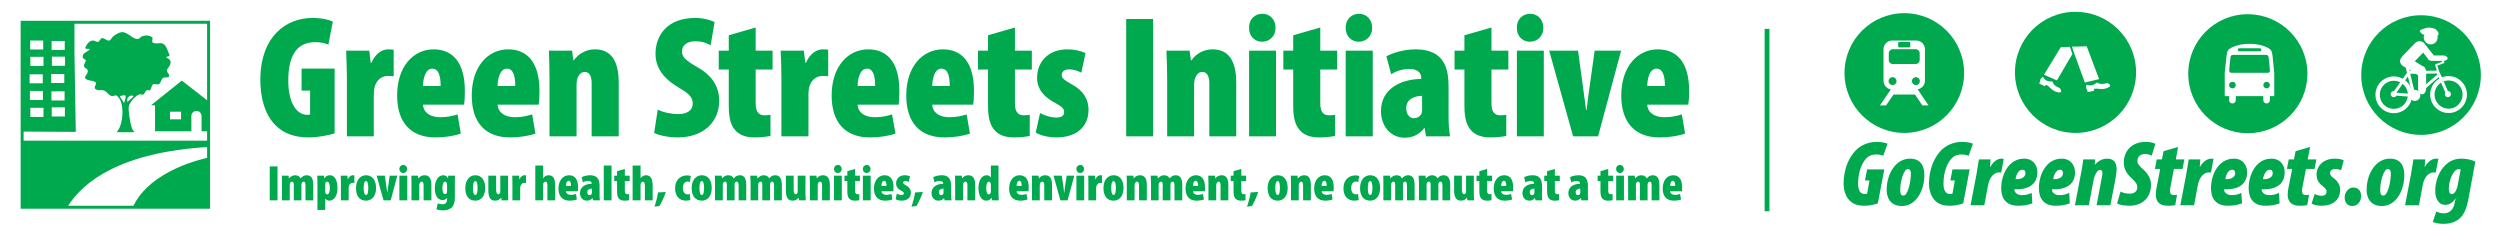 <?xml version="1.0" encoding="UTF-8" standalone="no"?>
<!DOCTYPE svg PUBLIC "-//W3C//DTD SVG 1.1//EN"
"http://www.w3.org/Graphics/SVG/1.1/DTD/svg11.dtd">


<!-- Page 1 -->
<svg x="0" y="0" width="1672" height="153" viewBox="0 0 1672 153" version="1.1" xmlns="http://www.w3.org/2000/svg" xmlns:xlink="http://www.w3.org/1999/xlink"
style="display: block;margin-left: auto;margin-right: auto;">
<defs>
<clipPath id="c0_1"><path d="M1347.6,89.5l0,-82.5l81.6,0l0,82.5Z" /></clipPath>
<clipPath id="c1_1"><path d="M1461.8,89.5l0,-80l84.1,0l0,80Z" /></clipPath>

<style type="text/css"><![CDATA[

.g1_1{
fill: none;
stroke: #00A94E;
stroke-width: 3.242;
stroke-linecap: butt;
stroke-linejoin: miter;
stroke-miterlimit: 4;
}
.g2_1{
fill: #00A94E;
}
.g3_1{
fill: #FFFFFF;
}
.g4_1{
fill: none;
stroke: #00A94E;
stroke-width: 1.983;
stroke-linecap: butt;
stroke-linejoin: miter;
stroke-miterlimit: 4;
}
.g5_1{
fill: none;
stroke: #FFFFFF;
stroke-width: 1.937;
stroke-linecap: round;
stroke-linejoin: round;
stroke-miterlimit: 4;
}
.g6_1{
fill: none;
stroke: #FFFFFF;
stroke-width: 1.292;
stroke-linecap: round;
stroke-linejoin: round;
stroke-miterlimit: 4;
}


]]></style>

</defs>
<path d="M0,0
L0,153
L1672,153
L1672,0 Z " 
fill="#FFFFFF" stroke="none" />
<path d="M1181.8,19.3l0,122" class="g1_1" />
<path d="M85.3,68.2c1.1,-1.6,3.1,-2.2,4,-4c-2,-1.1,-5.1,0.9,-4,4m-5.1,-4c0.6,1.9,1.9,3,2.8,4.7c0.4,-1.6,1.1,-2.8,1,-4.9c-1.2,-0.7,-2.6,0.2,-3.8,0.2M78,88.4C82.7,83.8,83.8,67,77.6,63.7c-1,0.2,-1.9,0.7,-2.9,0.5c-1.9,-0.3,-3.1,-2.8,-5,-3.6c-2.4,-0.9,-4.5,0.6,-6.3,-1.5c-0.2,-1.8,0.9,-2,0.8,-3.8C62.5,53.3,58,54.5,56.8,52c0.5,-2.2,2.4,-2.9,1.8,-5.1c-0.3,-1.2,-2,-1.1,-2.3,-2.5c-0.5,-1.7,0.9,-2.1,1.1,-4.2c-1,-0.9,-2,-0.8,-2.1,-2.2C55,35.3,58.8,34.6,60,33.1c-0.4,-1,-2.8,0.2,-3,-1.1c1,-2.3,2.5,-4.7,5,-4.9c1.3,-0.1,2.5,1.1,3.6,0.9c1,-0.3,1.6,-2.3,2.5,-2.5c1.6,-0.3,3.3,2,5,1.6c1,-0.3,1.7,-1.9,2.3,-2.5c1.8,-1.5,4.2,-3.1,6.4,-3.1c3.9,0,7.2,5.2,10.7,4.5c1,-0.2,1.6,-1.5,2.7,-1.8c2.2,-0.7,4.5,-0.8,6.8,0.9c0.1,1.4,-0.5,2.3,0,3.3c2.3,1.4,5,-0.2,7.1,0.9c2.4,1.3,3,4.9,4.3,7.6c-0.1,1.2,-2.1,0.4,-2.2,1.7c2.8,0.9,3.8,2.7,2,5.8c-0.5,0.9,-1.5,1.6,-1.6,2.7c0,2,1.9,1.7,1.4,4.2c-1.2,0.9,-2.7,0.2,-3.7,0.7c-1.7,0.8,-1.4,3.4,-3,4.2c-1.1,0.8,-2.9,-0.5,-4,0.2c-1.1,1.1,-1.1,3.3,-2.3,4.2c-2.4,-1.5,-2.9,1.7,-4.2,2.7c-0.7,0.2,-1.5,-0.4,-2.4,-0.2c-2.3,0.4,-6.9,5.2,-7.3,8.4c-0.3,2.9,0.5,6.7,1,9.8c0.4,2.5,1.4,6.5,3.2,7.1Z" class="g2_1" />
<path d="M50.7,88.2L15,88L15,15.4l34.8,0l0,20.7Z" class="g2_1" />
<path d="M28.9,33.1l-8.7,0l0,-6l8.7,0l0,6Z" class="g3_1" />
<path d="M43.3,33.4l-8.8,0l0,-6l8.8,0l0,6Z" class="g3_1" />
<path d="M29.1,44.1l-8.8,0l0,-6.1l8.8,0l0,6.1Z" class="g3_1" />
<path d="M43.5,44l-8.8,0l0,-6.1l8.8,0l0,6.1Z" class="g3_1" />
<path d="M28.6,55.7l-8.8,0l0,-6l8.8,0l0,6Z" class="g3_1" />
<path d="M43,55.5l-8.8,0l0,-6l8.8,0l0,6Z" class="g3_1" />
<path d="M28.7,66.9l-8.7,0l0,-6.1l8.7,0l0,6.1Z" class="g3_1" />
<path d="M43.2,67.2l-8.8,0l0,-6.1l8.8,0l0,6.1Z" class="g3_1" />
<path d="M29.1,78.2l-8.8,0l0,-6.1l8.8,0l0,6.1Z" class="g3_1" />
<path d="M43.4,77.9l-8.8,0l0,-6.1l8.8,0l0,6.1Z" class="g3_1" />
<path d="M140,68.4l-2.6,-2.2l-3.2,-2.5L121.6,53.9L101,70.4l2.7,0l0,17.4l24.3,0l0,-10.2c0,-1.9,1.5,-3.4,3.4,-3.4c1.9,0,3.4,1.5,3.4,3.4l0,10.2l4.6,0l0,-17.4Z" class="g2_1" />
<path d="M121.1,79.8l-7.4,0l0,-5.1l7.4,0l0,5.1Z" class="g3_1" />
<path d="M15,94.1l0,44.5l29.9,0C55.6,121.3,80.7,101.8,139.5,98.3l0,-4.2Zm73.8,44.5l50.7,0l0,-33.2c-1.9,0.4,-39.2,7.8,-50.7,33.2Z" class="g2_1" />
<path d="M139.5,14.9l-124.7,0l0,123.7l124.7,0l0,-123.7Z" class="g4_1" />
<g clip-path="url(#c0_1)">
<path d="M1428.6,48.4c0,22.3,-18.1,40.5,-40.5,40.5c-22.4,0,-40.5,-18.2,-40.5,-40.5c0,-22.4,18.1,-40.5,40.5,-40.5c22.4,0,40.5,18.1,40.5,40.5Z" class="g2_1" />
</g>
<path fill-rule="evenodd" d="M1367.4,49.4l0,0l0,-0.1c0.1,0,0.1,0,0.1,0c0,-0.1,0,-0.1,0,-0.1c0,0,0,-0.1,0,-0.1l0.1,0l0,-0.1l0,-0.1c0.1,0,0.1,0,0.1,0c0,-0.1,0,-0.1,0.1,-0.1l0,-0.1l0,-0.1c0,0,0.1,0,0.1,0l0,-0.1l0.1,0l0,-0.1l0,-0.1l0.1,-0.1l0,-0.1c0.1,0,0.1,0,0.1,0l0,-0.1l0,-0.1c0,0,0.1,0,0.1,0l0,-0.1c0,0,0.1,0,0.1,0c0,-0.1,0,-0.1,0,-0.1c0,-0.1,0,-0.1,0,-0.1c0.1,0,0.1,0,0.1,0l0,-0.1l0.1,0l0,-0.1l0,-0.1l0.1,0l0,-0.1l0,-0.1c0,0,0.1,0,0.1,0l0,-0.1c0,0,0.1,0,0.1,-0.1l0,-0.1c0.1,0,0.1,0,0.1,0l0,-0.1l0.1,0c0,-0.1,0,-0.1,0,-0.1c0.1,-0.1,0.1,-0.1,0.1,-0.2c0,0,0,-0.1,0,-0.1l0.1,0c0,-0.1,0,-0.1,0,-0.1l0,-0.1c0,0,0.1,0,0.1,0l0,-0.1c0,0,0.1,0,0.1,0c0,0,0,-0.1,0,-0.1c0,0,0,-0.1,0,-0.1l0.1,0l0,-0.1l0,-0.1l0.1,0l0,-0.1l0.1,0c0,0,0,-0.1,0,-0.1l0,-0.1c0.1,0,0.1,0,0.1,0l0,-0.1c0.1,0,0.1,0,0.1,0l0,-0.1c0,0,0,-0.1,0.1,-0.1c0,0,0,-0.1,0,-0.1l0.1,0l0,-0.1l0,-0.1l0.1,0c0,0,0,-0.1,0,-0.1l0.1,0l0,-0.1l0,-0.1l0.1,0l0,-0.1c0,0,0,-0.1,0,-0.1l0.1,0l0,-0.1c0,-0.1,0,-0.1,0,-0.1c0.1,0,0.1,0,0.1,0l0,-0.1l0,-0.1l0.1,0l0,-0.1l0.1,0l0,-0.1l0,-0.1c0,0,0.1,0,0.1,0c0,-0.1,0,-0.1,0,-0.1l0,-0.1l0.1,0c0,-0.1,0,-0.1,0,-0.1l0.1,0l0,-0.1c0,0,0,-0.1,0.1,-0.1l0,-0.1l0.1,0l0,-0.1l0,-0.1l0.1,0l0,-0.1c0.1,0,0.1,0,0.1,0l0,-0.1c0,0,0,-0.1,0,-0.1l0.1,0l0,-0.1l0.1,0c0,-0.1,0,-0.1,0,-0.1c0,-0.1,0,-0.1,0.1,-0.1c0,-0.1,0,-0.1,0,-0.1c0,-0.1,0,-0.1,0,-0.1c0,0,0.1,0,0.1,0l0,-0.1l0,-0.1c0.1,0,0.1,0,0.1,0l0,-0.1l0,-0.1c0.1,0,0.1,0,0.1,0l0,-0.1c0,0,0.1,0,0.1,-0.1c0,-0.1,0,-0.1,0,-0.1c0,0,0.1,0,0.1,0c0,-0.1,0,-0.1,0,-0.1l0.1,0l0,-0.1l0,-0.1c0,0,0.1,0,0.1,0l0,-0.1l0.1,0l0,-0.1l0,-0.1l0.1,0l0,-0.1l0,-0.1l0.1,0c0,0,0,-0.1,0,-0.1l0.1,0l0,-0.1l0,-0.1l0.1,0c0,0,0,-0.1,0,-0.1l0,-0.1c0,0,0.1,0,0.1,0l0,-0.1l0.1,0l0,-0.1l0,-0.1c0,0,0.1,0,0.1,0c0,-0.1,0,-0.1,0,-0.1c0,0,0,-0.1,0,-0.1l0.1,0c0,-0.1,0,-0.1,0,-0.1c0,0,0.1,0,0.1,0l0,-0.1c0,0,0,-0.1,0,-0.1l0.1,0l0,-0.1l0,-0.1c0,0,0.1,0,0.1,0l0,-0.1l0.1,0l0,-0.1l0,-0.1l0.1,0c0,-0.1,0,-0.1,0,-0.1c0,0,0.1,0,0.1,-0.1l0,-0.1c0.1,0,0.1,0,0.1,0c0,0,0,-0.1,0,-0.1c0,0,0,-0.1,0,-0.1c0.1,0,0.1,0,0.1,0l0,-0.1l0.1,-0.1l0,-0.1c0.1,0,0.1,0,0.1,-0.1l0,-0.1c0.1,0,0.1,0,0.1,0l0,-0.1c0.1,0,0.1,0,0.1,-0.1c0,0,0,-0.1,0,-0.1l0.1,0l0,-0.1l0,-0.1c0.1,0,0.1,0,0.1,0l0,-0.1c0,0,0.1,0,0.1,0l0,-0.1l0,-0.1l0.1,0l0,-0.1c0.1,-0.1,0.1,-0.1,0.1,-0.1c0,-0.1,0,-0.1,0,-0.1c0.1,0,0.1,0,0.1,0c0,-0.1,0,-0.1,0,-0.1c0,-0.1,0,-0.1,0,-0.1c0,0,0.1,0,0.1,0c0,0,0,-0.1,0,-0.1l0.1,0l0,-0.1c0,-0.1,0,-0.1,0,-0.1l0.1,0l0,-0.1l0,-0.1c0.1,0,0.1,0,0.1,0c0,0,0,-0.1,0,-0.1c0,0,0.1,0,0.1,0l0,-0.1l0,-0.1l0.1,0l0,-0.1c0.1,0,0.1,-0.1,0.1,-0.1l0,-0.1c0,0,0.1,0,0.1,0l0,-0.1l0,-0.1l0.1,0l0,-0.1c0,0,0.1,0,0.1,0l0,-0.1c0,0,0,-0.1,0,-0.1c0,0,0.1,0,0.1,0c0,-0.1,0,-0.1,0,-0.1c0,0,0,-0.1,0.1,-0.1l0,-0.1c0,0,0.1,0,0.1,0c0,-0.1,0,-0.1,0,-0.1l0,-0.1l0.1,0l0,-0.1l0,-0.1c0.1,0,0.1,0,0.1,0l0,-0.1c0.1,0,0.1,0,0.1,0l0,-0.1l0,-0.1l0.1,0c0,0,0,-0.1,0,-0.1l0.1,0l0,-0.1l0,-0.1l0.1,0l0,-0.1l0,-0.1l0.1,0c0,0,0,-0.1,0,-0.1c0,0,0.1,-0.1,0.1,-0.1l0,-0.1l0.1,0c0,0,0,-0.1,0,-0.1l0.1,-0.1c0,-0.1,0,-0.1,0,-0.1l0.1,-0.1l0,-0.1l0.1,0c0,-0.1,0,-0.1,0,-0.1l0,-0.1c0.1,0,0.1,0,0.1,0c0,0,0,-0.1,0,-0.1c0.1,0,0.1,0,0.1,0l0,-0.1l0,-0.1c0,0,0.1,0,0.1,0l0,-0.1c0.1,0,0.1,0,0.1,0c0,-0.1,0,-0.1,0,-0.1l0,-0.1l0.1,0l0,-0.1c0,0,0.1,0,0.1,-0.1l0.1,0l0.2,0c0.1,-0.1,0.3,-0.1,0.4,0l0.2,0l0.3,0c0,-0.1,0.1,-0.1,0.2,-0.1c0.1,0,0.1,0,0.2,0l0.1,0l0.1,0l0.1,0l0.1,0c0,0,0.1,0,0.1,0l0.1,0l0.1,0l0.1,0c0.1,0,0.2,0,0.2,0c0.1,0,0.2,0,0.2,0c0.1,0,0.1,0,0.2,0c0,0,0.2,0,0.2,0c0.1,0,0.2,0,0.2,0l0.3,0l0.1,0l0.1,0l0,-0.1l0.1,0l0.1,0l0.1,0c0,0,0.1,0,0.2,0l0.3,0c0.1,0,0.3,0,0.4,0c0.1,0,0.3,0,0.4,0c0.1,0,0.4,0,0.5,0c0,0.1,0,0.1,0,0.1l0,0.1l0.1,0c0,0,0,0.1,0,0.1l0,0.1l0,0.1l0.1,0l0,0.1l0,0.1l0.1,0c0,0,0,0.1,0,0.1l0,0.1l0.1,0l0,0.1c0,0.1,0,0.1,0,0.1l0,0.1c0,0,0.1,0,0.1,0.1c0,0,0,0.1,0,0.1c0,0.1,0,0.1,0.1,0.2l0,0.1c0,0,0.1,0.1,0.1,0.1l0,0.1l0,0.1l0,0.1l0.1,0c0,0.1,0,0.1,0,0.1l0,0.1l0,0.1l0.1,0c0,0,0,0.1,0,0.1l0,0.1l0,0.1l0.1,0l0,0.1c0,0.1,0,0.1,0,0.1l0.1,0l0,0.1l0,0.1l0,0.1c0,0,0.1,0,0.1,0c0,0.1,0,0.1,0,0.1l0,0.1l0,0.1l0.1,0c0,0,0,0.1,0,0.1l0,0.1l0,0.1l0.1,0l0,0.1l0,0.1l0,0.1l0.1,0l0,0.1c0,0,0,0.1,0,0.1l0,0.1c0.1,0,0.1,0,0.1,0l0,0.1l0,0.1c0,0,0,0.1,0,0.1c0,0,0.1,0.1,0.1,0.2c0,0,-0.1,0,-0.1,0.1l0,0.1l-0.1,0l0,0.1l0,0.1c0,0,-0.1,0,-0.1,0c0,0.1,0,0.1,0,0.1c0,0,-0.1,0,-0.1,0c0,0.1,0,0.1,0,0.1l0,0.1c-0.1,0,-0.1,0,-0.1,0l0,0.1l0,0.1l-0.1,0l0,0.1l0,0.1l-0.1,0c0,0,0,0.1,0,0.1c0,0,-0.1,0,-0.1,0c0,0,0,0.1,0,0.1c0,0,0,0.1,0,0.1l-0.1,0l0,0.1l0,0.1l-0.1,0l0,0.1l-0.1,0l0,0.1c0,0.1,0,0.1,0,0.1l-0.1,0c0,0.1,0,0.1,0,0.1c0,0.1,0,0.1,0,0.1c-0.1,0,-0.1,0,-0.1,0l0,0.1l0,0.1c-0.1,0,-0.1,0,-0.1,0l0,0.1c-0.1,0,-0.1,0,-0.1,0l0,0.1l0,0.1c0,0,-0.1,0,-0.1,0l0,0.1l0,0.1l-0.1,0l0,0.1c-0.1,0.1,-0.1,0.1,-0.1,0.1l0,0.1l-0.1,0c0,0,0,0.1,0,0.1c0,0,0,0.1,0,0.1c-0.1,0,-0.1,0,-0.1,0c0,0,0,0.1,0,0.1l-0.1,0l0,0.1l0,0.1c-0.1,0,-0.1,0.1,-0.1,0.1l0,0.1c-0.1,0,-0.1,0,-0.1,0l0,0.1l-0.1,0l0,0.1l0,0.1l-0.1,0l0,0.1l-0.1,0.1l0,0.1c-0.1,0,-0.1,0,-0.1,0.1c0,0.1,0,0.1,0,0.1c-0.1,0,-0.1,0,-0.1,0c0,0.1,0,0.1,0,0.1l0,0.1l-0.1,0c0,0,0,0.1,0,0.1c0,0,-0.1,0,-0.1,0.1l0,0.1c0,0,-0.1,0,-0.1,0l0,0.1c0,0,-0.1,0.1,-0.1,0.1c0,0.1,0,0.1,0,0.1c-0.1,0,-0.1,0,-0.1,0.1c0,0.1,0,0.1,0,0.1l-0.1,0c0,0,0,0.1,0,0.1l0,0.1c0,0,-0.1,0,-0.1,0l0,0.1l-0.1,0l0,0.1c0,0,0,0.1,0,0.1l-0.1,0l0,0.1l0,0.1l-0.1,0c0,0.1,0,0.1,0,0.1l0,0.1c0,0,-0.1,0,-0.1,0l0,0.1c-0.1,0,-0.1,0.1,-0.1,0.1l0,0.1l-0.1,0l0,0.1c0,0.1,0,0.1,0,0.1c-0.1,0,-0.1,0,-0.1,0l0,0.1l-0.1,0l0,0.1c0,0.1,0,0.1,0,0.1c-0.1,0,-0.1,0,-0.1,0l0,0.1c0,0.1,0,0.1,0,0.2l-0.1,0l0,0.1c-0.1,0,-0.1,0,-0.1,0c0,0.1,0,0.1,0,0.1c0,0,0,0.1,0,0.1l-0.1,0c0,0.1,0,0.1,0,0.1c0,0,-0.1,0.1,-0.1,0.1c0,0,0,0.1,0,0.1l-0.1,0l0,0.1l0,0.1l-0.1,0l0,0.1c0,0.1,-0.1,0.1,-0.1,0.1c0,0.1,0,0.1,0,0.1c0,0,-0.1,0,-0.1,0c0,0,0,0.1,0,0.1l0,0.1l-0.1,0l0,0.1l0,0.1l-0.1,0l0,0.1c-0.1,0.1,-0.1,0.1,-0.1,0.1c0,0.1,0,0.1,-0.1,0.1l0,0.1l0,0.1c0,0,-0.1,0,-0.1,0l0,0.1c-0.1,0,-0.1,0,-0.1,0l0,0.1c0,0.1,-0.1,0.1,-0.1,0.1l0,0.1l0,0.1c-0.1,0,-0.1,0,-0.1,0l0,0.1l-0.1,0l0,0.1l0,0.1l-0.1,0l0,0.1l0,0.1l-0.1,0l0,0.1l0,0.1l-0.1,0c0,0.1,0,0.1,0,0.1l0,0.1c0,0,-0.1,0,-0.1,0l0,0.1l-0.1,0c0,0,0,0.1,0,0.1l0,0.1c0,0,-0.1,0,-0.1,0l0,0.1c0,0.1,0,0.1,-0.1,0.1l0,0.1c-0.1,0,-0.1,0.1,-0.1,0.1c0,0.1,0,0.1,0,0.1c0,0,-0.1,0,-0.1,0c0,0,0,0.1,0,0.1l0,0.1l-0.1,0l0,0.1l-0.1,0l0,0.1l0,0.1l-0.1,0c0,0,0,0.1,0,0.1l0,0.1l-0.1,0l0,0.1l0,0.1l-0.1,0l0,0.1l-0.1,0l0,0.1l0,0.1c-0.1,0,-0.1,0,-0.1,0c0,0.1,0,0.1,0,0.1c0,0.1,-0.1,0.1,-0.1,0.1l0,0.1l-0.1,0.1l0,0.1l-0.1,0l0,0.1c0,0,0,0.1,-0.1,0.1l0,0.1l0,0.1l-0.1,0l0,0.1l-0.1,0l0,0.1c0,0.1,0,0.1,0,0.1l-0.1,0l0,0.1c-0.1,0.1,-0.1,0.1,-0.1,0.1c0,0.1,0,0.1,0,0.1l-0.1,0l0,0.1c0,0,0,0.1,-0.1,0.1c0,0,0,0.1,0,0.1l0,0.1l-0.1,0l0,0.1l-0.1,0l0,0.1c0,0,0,0.1,0,0.1l-0.1,0c0,0.1,0,0.1,0,0.1l0,0.1l-0.1,0l0,0.1l0,0.1c0,0,-0.1,0,-0.1,0l0,0.1l-0.1,0l0,0.1l0,0.1c-0.1,0,-0.1,0,-0.1,0l0,0.1l0,0.1l-0.1,0l0,0.1c0,0,-0.1,0,-0.1,0c0,0.1,0,0.1,0,0.2c-0.1,0,-0.1,0,-0.1,0l0,0.1l0,0.1l-0.1,0c0,0,0,0.1,0,0.1c0,0,0,0.1,-0.1,0.1l0,0.1c-0.1,0,-0.1,0,-0.1,0l0,0.1l0,0.1c-0.1,0,-0.1,0,-0.1,0l0,0.1c0,0,0,0.1,-0.1,0.1c0,0.1,0,0.1,0,0.1l-0.1,0l0,0.1c0,0.1,0,0.1,-0.1,0.1c0,0,-0.1,0.1,-0.1,0c0,0,-0.1,0,-0.1,0l-0.1,0l0,-0.1l-0.1,0l-0.1,0c-0.1,-0.1,-0.1,-0.1,-0.1,-0.1l-0.1,0l-0.1,0l0,-0.1l-0.1,0c0,0,-0.1,0,-0.1,0l0,-0.1c0,0,-0.1,0,-0.1,0l-0.1,0l0,-0.1l-0.1,0l-0.1,0l-0.1,0c0,0,0,-0.1,0,-0.1l-0.1,0l-0.1,0c0,0,0,-0.1,0,-0.1l-0.1,0l-0.1,0l0,-0.1l-0.1,0l-0.1,0l0,-0.1l-0.1,0l-0.1,0c0,0,-0.1,0,-0.1,0c0,-0.1,0,-0.1,0,-0.1c-0.1,0,-0.1,0,-0.1,0l-0.1,0l0,-0.1l-0.1,0c0,0,-0.1,0,-0.1,0l0,-0.1c-0.1,0,-0.1,0,-0.2,0l-0.1,0c0,0,0,-0.1,0,-0.1c0,0,-0.1,0,-0.1,0c0,0,-0.1,0,-0.1,0c0,0,0,-0.1,0,-0.1l-0.1,0l-0.1,0l0,-0.1l-0.1,0l-0.1,0l-0.1,-0.1l-0.1,0l-0.1,0l0,-0.1l-0.1,0l-0.1,0c0,-0.1,0,-0.1,0,-0.1l-0.1,0c-0.1,0,-0.1,0,-0.2,0c0,-0.1,0,-0.1,0,-0.1c0,0,-0.1,0,-0.1,-0.1c-0.1,0,-0.1,0,-0.1,0c-0.1,0,-0.1,0,-0.1,0c0,0,0,-0.1,-0.1,-0.1c0,0,-0.1,0,-0.1,0c0,-0.1,0,-0.1,0,-0.1l-0.1,0l-0.1,0l0,-0.1l-0.1,0l-0.1,0c0,0,-0.1,0,-0.1,0c0,0,-0.1,0,-0.1,0c0,0,0,-0.1,0,-0.1c0,0,-0.1,0,-0.1,0c-0.1,0,-0.1,0,-0.1,0l0,-0.1l-0.1,0l-0.1,0l0,-0.1l-0.1,0c-0.1,0,-0.1,0,-0.1,0l0,-0.1l-0.1,0c0,0,-0.1,0,-0.1,0c-0.1,-0.1,-0.1,-0.1,-0.1,-0.1l-0.1,0l-0.1,0l0,-0.1c-0.1,0,-0.1,0,-0.1,0l-0.1,0l0,-0.1c0,0,-0.1,0,-0.1,0l-0.1,0l-0.1,0l0,-0.1l-0.1,0l-0.1,0l0,-0.1c0,0,-0.1,0,-0.1,0c-0.1,0,-0.1,0,-0.1,0l0,-0.1c-0.1,0,-0.1,0,-0.1,0l-0.1,0l-0.1,0l0,-0.1l-0.1,0l-0.1,0c0,0,0,-0.1,0,-0.1l-0.1,0c0,0,-0.1,0,-0.1,-0.1c0,0,-0.1,0,-0.1,0c-0.1,0,-0.1,0,-0.1,0l0,-0.1l-0.1,0c0,-0.2,0,-0.2,0.1,-0.3l0,-0.1c0.1,0,0.1,0,0.1,-0.1l0,-0.1c0,0,0.1,0,0.1,0Z" class="g3_1" />
<path fill-rule="evenodd" d="M1367.4,52.8l0,0c0,0,0,0.1,0,0.1c0.1,0,0.1,0,0.1,0l0,0.1c0.1,0,0.1,0,0.1,0l0,0.1c0.1,0,0.1,0,0.1,0c0,0.1,0,0.1,0,0.1c0.1,0,0.1,0,0.1,0c0,0.1,0,0.1,0.1,0.1l0,0.1l0.1,0c0.1,0,0.2,0.1,0.2,0.1l0,0.1c0.1,0,0.1,0,0.2,0c0,0.1,0,0.1,0,0.1c0,0,0.1,0,0.1,0l0.1,0c0,0.1,0,0.1,0,0.1c0.1,0,0.1,0,0.1,0l0,0.1c0.1,0,0.1,0,0.1,0l0.1,0c0,0,0.1,0,0.1,0.1l0.1,0l0.1,0l0,0.1l0.1,0l0.1,0l0,0.1l0.1,0l0.1,0l0.1,0l0.1,0l0,0.1l0.1,0l0.1,0c0.1,0,0.2,0,0.2,0c0.1,0.1,0.3,0.1,0.4,0.1l0.1,0l0.1,0l0.1,0l0,0.1l0.1,0l0.1,0l0.3,0c0.1,0,0.2,0,0.2,0l0.1,0l0.1,0l0.1,0l0.2,0l0.1,0l0.1,0l0,-0.1l0.1,0c0,0,0.1,0,0.1,0l0.1,0c0,0,0,0.1,0,0.1l0.1,0l0,0.1c0,0.1,0,0.1,0,0.1l0.1,0l0,0.1c0,0.1,0,0.1,0,0.1l0,0.1l0.1,0l0,0.1l0,0.1l0.1,0l0,0.1c0,0.1,0,0.1,0,0.1l0.1,0l0,0.1c0,0.1,0,0.1,0,0.1l0.1,0l0,0.1l0,0.1l0.1,0l0,0.1l0.1,0l0,0.1c0,0,0,0.1,0,0.1l0.1,0l0,0.1c0.1,0,0.1,0,0.1,0.1l0,0.1c0,0,0.1,0,0.1,0l0,0.1l0.1,0c0,0,0,0.1,0,0.1l0.1,0.1c0,0,0.1,0.1,0.1,0.1c0,0.1,0.1,0.1,0.1,0.1l0.1,0.1l0.1,0c0,0.1,0,0.1,0,0.1c0.1,0,0.1,0,0.1,0.1l0.1,0c0,0,0,0.1,0,0.1l0.1,0l0.1,0c0,0.1,0,0.1,0,0.1l0.1,0l0,0.1l0.1,0l0,0.1c0.1,0,0.1,0,0.1,0l0.1,0c0,0.1,0,0.1,0,0.1c0.1,0,0.1,0,0.1,0c0,0,0.1,0.1,0.1,0.1l0.1,0l0,0.1l0.1,0c0,0,0.1,0,0.1,0l0,0.1l0.1,0l0.1,0l0,0.1l0.1,0l0.1,0l0,0.1c0,0,0.1,0,0.1,0c0,0,0.1,0,0.1,0c0,0.1,0,0.1,0,0.1l0.1,0c0,0,0.1,0,0.1,0l0,0.1l0.1,0l0.1,0c0,0,0,0.1,0,0.1l0.1,0c0,0,0.1,0,0.1,0l0,0.1c0.1,0,0.1,0,0.1,0l0.1,0l0,0.1l0.1,0l0.1,0l0,0.1l0.1,0c0,0,0,0.1,0,0.1c0.1,0,0.1,0,0.1,0l0.1,0c0,0,0,0.1,0,0.1c0,0,0.1,0,0.1,0.1l0.1,0l0,0.1l0.1,0l0,0.1c0.1,0,0.1,0,0.1,0c0,0,0,0.1,0,0.1l0.1,0l0,0.1c0.1,0,0.1,0,0.1,0c0,0.1,0,0.1,0,0.1l0,0.1c0,0,0.1,0,0.1,0l0,0.1c0,0,0.1,0,0.1,0l0,0.1l0,0.1l0.1,0c0,0.1,0,0.1,0,0.1l0,0.1c0,0.1,0,0.1,0.1,0.1l0,0.1l0,0.1c0,0.1,0,0.1,0,0.1l0,0.1l0.1,0l-0.1,0c0,0.1,0.1,0.1,0.1,0.1c-0.1,0,-0.1,0,-0.1,0.1c0,0.1,0,0.2,0,0.3l0,0.1c0,0,0,0.1,0,0.1l-0.1,0l0,0.1l0,0.1c0,0,-0.1,0,-0.1,0c0,0.1,-0.1,0.1,-0.1,0.1l-0.1,0l0,0.1c0,0,-0.1,0,-0.1,0c0,0,-0.1,0,-0.1,0l-0.1,0l0,0.1c-0.1,0,-0.2,0,-0.3,0l-0.1,0c-0.1,0,-0.2,0,-0.2,0c-0.2,0,-0.4,0,-0.5,-0.1c0,0,-0.1,0,-0.1,0c-0.1,0,-0.1,0,-0.1,0l-0.1,0l-0.1,0l0,-0.1c0,0,-0.1,0,-0.1,0c-0.1,0,-0.1,0,-0.1,0l-0.1,0c0,-0.1,0,-0.1,-0.1,-0.1l-0.1,0l-0.1,0l-0.1,0c0,0,0,-0.1,0,-0.1l-0.1,0c-0.1,0,-0.1,0,-0.1,0l-0.1,0l0,-0.1l-0.1,0l-0.1,0l-0.1,0l0,-0.1l-0.1,0l-0.1,0c-0.1,0,-0.1,0,-0.1,-0.1c-0.1,0,-0.1,0,-0.1,0l-0.1,0c0,0,0,-0.1,0,-0.1c0,0,-0.1,0,-0.1,0c-0.1,0,-0.1,0,-0.2,0l0,-0.1c0,0,-0.1,0,-0.1,0c0,0,-0.1,0,-0.1,0c0,-0.1,0,-0.1,0,-0.1l-0.1,0l0,-0.1c0,0,-0.1,0,-0.1,0l-0.1,0l0,-0.1l-0.1,0l-0.1,0l0,-0.1c-0.1,0,-0.1,0,-0.1,0c-0.1,-0.1,-0.1,-0.1,-0.1,-0.1l-0.1,0c0,-0.1,0,-0.1,-0.1,-0.1c-0.1,0,-0.1,-0.1,-0.1,-0.1c0,0,-0.1,0,-0.1,0c0,0,0,-0.1,0,-0.1l-0.1,0c0,0,-0.1,-0.1,-0.1,-0.1l-0.1,0c0,-0.1,0,-0.1,0,-0.1c0,0,-0.1,0,-0.1,0l0,-0.1l-0.1,0c-0.1,-0.1,-0.1,-0.1,-0.1,-0.1l-0.1,0l0,-0.1c-0.1,0,-0.1,0,-0.1,0l0,-0.1c0,0,-0.1,0,-0.1,0l0,-0.1l-0.1,0c0,0,0,-0.1,0,-0.1c0,0,-0.1,0,-0.1,0c0,0,0,-0.1,0,-0.1c-0.1,0,-0.1,0,-0.1,0l0,-0.1c-0.1,0,-0.1,0,-0.1,0l-0.1,0c0,-0.1,0,-0.1,0,-0.1L1371.4,59c-0.1,-0.1,-0.1,-0.1,-0.1,-0.1c-0.1,0,-0.1,0,-0.1,0c0,-0.1,0,-0.1,0,-0.1c-0.1,0,-0.1,0,-0.1,0l0,-0.1l-0.1,0c0,0,0,-0.1,0,-0.1c-0.1,0,-0.1,0,-0.1,-0.1l-0.1,0c0,0,0,-0.1,0,-0.1l-0.1,0l0,-0.1l-0.1,0c0,-0.1,-0.1,-0.1,-0.1,-0.1l0,-0.1c-0.1,0,-0.1,0,-0.1,0c0,0,0,-0.1,-0.1,-0.1l0,-0.1c-0.1,0,-0.1,0,-0.1,0c0,-0.1,0,-0.1,0,-0.1c-0.1,0,-0.1,0,-0.1,-0.1c-0.1,0,-0.1,0,-0.1,0l0,-0.1l-0.1,0l-0.1,0c0,0,0,-0.1,0,-0.1c-0.1,0,-0.1,0,-0.1,-0.1l-0.1,0c0,0,0,-0.1,0,-0.1c0,0,-0.1,0,-0.1,0l-0.1,-0.1l-0.1,0c0,0,0,-0.1,0,-0.1c-0.1,0,-0.1,0,-0.1,0c0,0,-0.1,0,-0.1,-0.1l-0.1,0l0,-0.1l-0.1,0l-0.1,0l-0.1,0c0,0,-0.1,0,-0.1,-0.1c-0.1,0,-0.1,0,-0.1,0l-0.2,0c0,0,0,0.1,0,0.1l-0.1,0l-0.1,0c0,0.1,0,0.1,0,0.1l-0.1,0l0,0.1l0,0.1l-0.1,0c0,0.1,0,0.1,0,0.1c0,0,-0.1,0,-0.1,0l0,0.1l0,0.1c-0.1,0,-0.1,0,-0.1,0c0,0,0,0.1,0,0.1c-0.1,0,-0.1,0,-0.1,0c-0.1,0,-0.2,0,-0.2,-0.1c-0.1,0,-0.1,0,-0.1,0l-0.1,0l-0.1,0l0,-0.1c-0.1,0,-0.1,0,-0.1,0c0,-0.1,0,-0.1,0,-0.1l-0.1,0c0,0,-0.1,0,-0.1,0c0,-0.1,0,-0.1,-0.1,-0.1l-0.1,0l-0.1,0c0,0,0,-0.1,0,-0.1l-0.1,0c0,0,-0.1,0,-0.1,-0.1l-0.1,0l-0.1,-0.1l-0.1,0c0,0,0,-0.1,0,-0.1c-0.1,0,-0.1,0,-0.1,0l-0.1,0l0,-0.1l-0.1,0c-0.1,0,-0.1,0,-0.1,0l-0.1,0l0,-0.1c-0.1,0,-0.1,0,-0.1,0l-0.1,0c0,0,0,-0.1,0,-0.1l-0.1,0l-0.1,0c0,0,0,-0.1,0,-0.1l-0.1,0c-0.1,0,-0.1,0,-0.1,0l0,-0.1l-0.1,0c-0.1,0,-0.1,0,-0.1,0c0,0,0,-0.1,-0.1,-0.1l-0.1,0l0,-0.1l-0.1,0c0,0,-0.1,0,-0.1,0l0,-0.1l-0.1,0l-0.1,0l0,-0.1l-0.1,0l-0.1,0c0,0,0,-0.1,0,-0.1l-0.1,0c-0.1,-0.1,-0.1,-0.1,-0.1,-0.1c0,0,0,-0.1,0,-0.1l0.1,0c0,-0.1,0,-0.1,0,-0.1l0,-0.1c0.1,0,0.1,0,0.1,0l0,-0.1l0.1,0c0,0,0,-0.1,0,-0.1l0,-0.1l0.1,0l0,-0.1c0,-0.1,0,-0.1,0,-0.1c0,-0.1,0.1,-0.1,0.1,-0.1l0,-0.1c0,0,0,-0.1,0,-0.1c0.1,-0.1,0.1,-0.2,0.1,-0.2l0,-0.1c0,-0.1,0,-0.1,0,-0.1l0,-0.1l0,-0.1l0.1,0l0,-0.1c0,-0.1,0,-0.1,0,-0.2c0,0,0,-0.1,0,-0.1c0,-0.1,0,-0.1,0,-0.1l0,-0.1l0.1,0l0,-0.1c0.1,0,0.1,-0.1,0.1,-0.1c0,-0.1,0,-0.1,0,-0.1l0,-0.1l0.1,0c0,0,0,-0.1,0,-0.1l0,-0.1c0,0,0.1,0,0.1,0l0,-0.1l0,-0.1c0,0,0.1,0,0.1,0l0,-0.1l0,-0.1c0.1,0,0.1,0,0.1,0c0,0,0,-0.1,0,-0.1l0.1,0l0,-0.1l0.1,0l0,-0.1l0.1,0c0,-0.1,0,-0.1,0,-0.1l0.1,0c0,-0.1,0,-0.1,0,-0.1l0.1,0l0,-0.1c0.1,0,0.1,0,0.2,-0.1c0.1,0,0.1,0,0.1,0l0,-0.1c0,0,0.1,0,0.1,0l0.1,0l0,-0.1c0.1,0,0.1,0,0.1,0c0.1,-0.1,0.2,-0.1,0.2,0l0.1,0c0,0,0,0.1,0,0.1l0.1,0l0,0.1l0.1,0.1l0,0.1c0,0,0.1,0,0.1,0c0,0,0,0.1,0,0.1c0.1,0.1,0.1,0.1,0.1,0.1l0,0.1c0.1,0,0.1,0,0.1,0c0,0,0,0.1,0.1,0.1l0,0.1l0.1,0l0,0.1c0,0.1,0,0.1,0.1,0.1l0,0.1c0.1,0,0.1,0,0.1,0c0,0,0,0.1,0,0.1c0.1,0,0.1,0,0.1,0Z" class="g3_1" />
<path fill-rule="evenodd" d="M1389,40.4c-0.1,0,-0.1,0,-0.1,0c0,-0.1,0,-0.1,0,-0.1c0,0,0,-0.1,0,-0.1l0,-0.1c0,0,0,-0.1,0,-0.1l-0.1,0c0,-0.1,0,-0.1,0,-0.1l0,-0.1l0,-0.1l-0.1,0l0,-0.1l0,-0.1l-0.1,0l0,-0.1c0,0,0,-0.1,0,-0.1l-0.1,-0.1c0,0,0,-0.1,0,-0.1c0,0,0,-0.1,-0.1,-0.2c0,0,0,-0.1,0,-0.1c0,-0.1,0,-0.1,0,-0.1l-0.1,0c0,0,0,-0.1,0,-0.1c0,-0.1,0,-0.1,0,-0.1l0,-0.1l-0.1,0l0,-0.1l0,-0.1c-0.1,-0.1,-0.1,-0.1,-0.1,-0.1l0,-0.1l0,-0.1l-0.1,0c0,0,0,-0.1,0,-0.1l0,-0.1l0,-0.1l-0.1,0l0,-0.1l0,-0.1c0,-0.1,0,-0.1,0,-0.1l-0.1,0l0,-0.1c0,0,0,-0.1,0,-0.1l0,-0.1l-0.1,0c0,-0.1,0,-0.1,0,-0.1l0,-0.1c0,0,-0.1,-0.1,-0.1,-0.1l0,-0.1l0,-0.1c-0.1,0,-0.1,0,-0.1,0l0,-0.1c0,-0.1,0,-0.1,0,-0.2l0,-0.1l-0.1,0l0,-0.1c0,-0.1,0,-0.1,0,-0.1l-0.1,0c0,-0.1,0,-0.1,0,-0.1c0,0,0,-0.1,0,-0.1l0,-0.1l-0.1,0l0,-0.1l0,-0.1l-0.1,0c0,-0.1,0,-0.1,0,-0.1l0,-0.1c0,-0.1,0,-0.1,0,-0.1c-0.1,0,-0.1,0,-0.1,-0.1l0,-0.1l0,-0.1c-0.1,0,-0.1,0,-0.1,-0.1l0,-0.1l-0.1,0c0,-0.1,0,-0.1,0,-0.2l0,-0.1c-0.1,0,-0.1,-0.1,-0.1,-0.1c0,0,0,-0.1,0,-0.1l0,-0.1l-0.1,0c0,0,0,-0.1,0,-0.1l0,-0.1c0,-0.1,0,-0.1,-0.1,-0.1c0,0,0,-0.1,0,-0.1l0,-0.1l-0.1,0c0,-0.1,0,-0.1,0,-0.1l0,-0.1l0,-0.1c0,0,0,-0.1,-0.1,-0.1c0,-0.1,0,-0.1,0,-0.1l0,-0.1c0,0,-0.1,0,-0.1,-0.1l0,-0.1l0,-0.1c0,0,-0.1,0,-0.1,0l0,-0.1c0,-0.1,0,-0.1,0,-0.1c0,-0.1,0,-0.1,0,-0.1l-0.1,0c0,0,0,-0.1,0,-0.1c0,0,0,-0.1,0,-0.1l0,-0.1l-0.1,0c0,-0.1,0,-0.1,0,-0.2l0,-0.1l-0.1,0l0,-0.1l0,-0.1l0,-0.1l-0.1,0c0,-0.1,0,-0.1,0,-0.2c0,0,0.1,0,0.1,0l0.1,0c0.2,-0.1,0.4,-0.1,0.5,-0.1c0.1,0,0.1,0,0.1,0c0,0,0.1,0,0.1,0l0.1,0c0.1,0,0.2,0,0.4,0l0.1,0c0.1,0,0.3,0,0.3,0l0.3,0c0.1,0,0.2,0,0.2,0c0.1,0,0.2,0,0.3,0c0.1,0,0.2,0,0.4,0l0.2,0c0.3,0,0.6,0,0.9,0l0.5,-0.1c0.1,0,0.2,0,0.2,0c0.1,0,0.2,0,0.2,0l0.2,0l0.1,0l0.1,0l0.1,0c0.1,0,0.1,0,0.2,0l0.1,0l0.2,0c0.2,0,0.4,0,0.6,0c0,0,0.1,-0.1,0.1,-0.1c0.1,0,0.1,0.1,0.1,0.1c0.3,0,0.5,0,0.8,0l0,-0.1c0.1,0,0.2,0.1,0.2,0.1c0.2,0,0.3,-0.1,0.5,-0.1c0,0,0.1,0.1,0.1,0.1l0,-0.1l0.1,0c0.1,0,0.2,0,0.2,0l0.1,0c0,0,0.2,0.1,0.2,0l0.2,0c0.1,0,0.2,0,0.3,0c0.1,0.1,0.2,0,0.2,0l0.1,0l0,0.1c0,0,0.1,0,0.1,0c0,0,0,0.1,0,0.1l0,0.1l0.1,0l0,0.1c0,0,0,0.1,0,0.1l0.1,0c0,0.1,0,0.1,0,0.1l0,0.1l0,0.1l0.1,0c0,0,0,0.1,0,0.1c0,0,0,0.1,0,0.1c0.1,0,0.1,0,0.1,0l0,0.1c0,0,0,0.1,0,0.1l0,0.1l0.1,0c0,0,0,0.1,0,0.1l0,0.1l0.1,0l0,0.1l0,0.1c0,0.1,0,0.1,0,0.1l0.1,0l0,0.1c0,0,0,0.1,0,0.1c0.1,0.1,0.1,0.1,0.1,0.2l0,0.1l0.1,0l0,0.1c0,0,0,0.1,0,0.1l0,0.1l0.1,0c0,0.1,0,0.1,0,0.1l0,0.1l0.1,0c0,0.1,0,0.1,0,0.1l0,0.1l0,0.1l0.1,0l0,0.1c0,0.1,0,0.1,0,0.1c0,0.1,0.1,0.1,0.1,0.1c0,0.1,0,0.1,0,0.1l0,0.1c0,0,0.1,0,0.1,0.1l0,0.1c0,0.1,0.1,0.1,0.1,0.2c0,0.1,0,0.1,0,0.1c0,0,0,0.1,0,0.1l0.1,0l0,0.1l0,0.1c0.1,0,0.1,0.1,0.1,0.1l0,0.1c0,0.1,0,0.1,0,0.1c0.1,0,0.1,0,0.1,0.1c0,0.1,0,0.1,0,0.1l0,0.1l0.1,0c0,0,0,0.1,0,0.1l0,0.1l0.1,0l0,0.1l0,0.1l0,0.1l0.1,0c0,0,0,0.1,0,0.1c0,0.1,0,0.1,0,0.1c0,0.1,0,0.1,0,0.1l0.1,0l0,0.1l0,0.1c0,0,0,0.1,0.1,0.1l0,0.1l0,0.1c0.1,0,0.1,0,0.1,0c0,0,0,0.1,0,0.1l0,0.1l0,0.1l0.1,0c0,0.1,0,0.1,0,0.1l0,0.1l0.1,0l0,0.1l0,0.1c0,0.1,0,0.1,0,0.1l0.1,0c0,0,0,0.1,0,0.1l0,0.1c0,0,0,0.1,0,0.1l0.1,0l0,0.1l0,0.1c0,0,0,0.1,0.1,0.1c0,0.1,0,0.1,0,0.1c0,0,0,0.1,0,0.1l0.1,0c0,0,0,0.1,0,0.1l0,0.1l0,0.1c0,0,0.1,0,0.1,0l0,0.1l0,0.1l0,0.1l0.1,0c0,0.1,0,0.1,0,0.1l0,0.1c0,0,0.1,0,0.1,0l0,0.1c0,0.1,0,0.1,0,0.1l0,0.1l0.1,0c0,0,0,0.1,0,0.1l0,0.1l0.1,0c0,0,0,0.1,0,0.1l0,0.1c0,0,0,0.1,0,0.1c0,0,0.1,0.1,0.1,0.1l0,0.1l0.1,0.1c0,0,0,0.1,0,0.1c0,0,0,0.1,0,0.1l0.1,0l0,0.1l0,0.1l0,0.1l0.1,0l0,0.1c0,0,0,0.1,0,0.1l0,0.1l0.1,0l0,0.1c0,0.1,0,0.1,0,0.1l0,0.1l0.1,0l0,0.1c0,0,0,0.1,0.1,0.1c0,0.1,0,0.1,0,0.1l0,0.1c0.1,0,0.1,0.1,0.1,0.1c0,0.1,0,0.1,0,0.1l0,0.1l0,0.1l0.1,0l0,0.1c0,0.1,0,0.1,0,0.1l0.1,0l0,0.1l0,0.1c0,0.1,0,0.1,0.1,0.1c0,0,0,0.1,0,0.1l0,0.1c0,0,0,0.1,0,0.1l0.1,0l0,0.1l0,0.1l0.1,0l0,0.1c0,0.1,0,0.1,0,0.1c0,0.1,0,0.1,0,0.1l0.1,0c0,0.1,0,0.1,0,0.1l0,0.1l0.1,0c0,0.1,0,0.1,0,0.1l0,0.1l0,0.1l0.1,0l0,0.1c0,0.1,0,0.1,0,0.1c0,0,0,0.1,0,0.1l0.1,0l0,0.1c0,0,0,0.1,0,0.1l0,0.1l0.1,0c0,0.1,0,0.1,0,0.1l0,0.1c0,0,0.1,0,0.1,0l0,0.1l0,0.1l0,0.1l0.1,0l0,0.1l0,0.1c0,0,0,0.1,0,0.1c0.1,0,0.1,0,0.1,0l0,0.1c0,0,0,0.1,0,0.1l0.1,0l0,0.1l0,0.1c0,0,0,0.1,0,0.1l0.1,0l0,0.1l0,0.1c0.1,0,0.1,0.1,0.1,0.1l0,0.1l0.1,0l0,0.1l0,0.1l0,0.1c0,0.1,0.1,0.1,0.1,0.1c0,0,0,0.1,0,0.1l0,0.1l0.1,0l0,0.1c0,0.1,0,0.1,0,0.1c0,0,0,0.1,0,0.1l0.1,0l0,0.1c0,0,0,0.1,0,0.1c0,0,0.1,0.1,0.1,0.1c0,0.1,0,0.1,0,0.1l0,0.1l0.1,0c0,0,0,0.1,0,0.1l0.1,0l0,0.2l0,0.1l0,0.1l0.1,0l0,0.1l0,0.1c0,0,0,0.1,0,0.1l0.1,0l0,0.1l0,0.1l0.1,0.1c0,0.1,0,0.1,0,0.1l0,0.1c0,0,0.1,0,0.1,0.1l0,0.1l0.1,0c0,0.1,0,0.1,0,0.1c0,0,0,0.1,0,0.1c0,0,0,0.1,0,0.1c0.1,0,0.1,0.1,0.1,0.1l0,0.1c0,0.1,0,0.1,0,0.1l0.1,0c0,0,0,0.1,0,0.1l0,0.1l0.1,0l0,0.1c0,0.1,0,0.1,0,0.1c0,0,0,0.1,0,0.1c0.1,0,0.1,0,0.1,0c0,0.1,0,0.1,0,0.2l0,0.1c0.1,0,0.1,0,0.1,0l0,0.1l0,0.1l0,0.1l0.1,0c0,0,0,0.1,0,0.1c0,0.1,0,0.1,0,0.1l0.1,0c0,0.1,0,0.1,0,0.1c0,0.1,0,0.1,0,0.1c0,0,0,0.1,0.1,0.1c0,0,0,0.1,0,0.1l0,0.1l0,0.1l0.1,0c0,0,0,0.1,0,0.1c0,0,0,0.1,0,0.1c0.1,0,0.1,0,0.1,0c0,0.1,0,0.1,0,0.1l0,0.1c0,0.1,0.1,0.1,0.1,0.1l0,0.1l0,0.1c0,0,0.1,0.1,0.1,0.1l-0.1,0c0,0,0,0.1,0,0.1c0,0,-0.1,0,-0.1,0l0,0.1l-0.1,0c0,0,-0.1,0,-0.1,0l-0.1,0l-0.1,0l0,0.1l-0.1,0l-0.1,0l-0.1,0l-0.1,0l0,0.1l-0.1,0l-0.1,0l-0.1,0c0,0,-0.1,0,-0.1,0l0,0.1c-0.1,0,-0.1,0,-0.1,0l-0.1,0l-0.1,0l-0.1,0c-0.1,0.1,-0.1,0.1,-0.2,0.1l-0.1,0l-0.1,0l0,0.1l-0.1,0l-0.1,0c0,0,-0.1,0,-0.1,0c-0.1,0,-0.1,0,-0.1,0l0,0.1l-0.1,0c0,0,-0.1,0,-0.1,0c0,0,-0.1,0,-0.1,0c0,0,-0.1,0,-0.1,0l-0.1,0l0,0.1l-0.1,0l-0.1,0l-0.1,0l0,0.1l-0.1,0c0,0,-0.1,0,-0.1,0l-0.1,0l-0.1,0l-0.1,0l0,0.1l-0.1,0l-0.1,0l-0.1,0c0,0,-0.1,0,-0.1,0.1l-0.1,0l-0.1,0l-0.1,0l0,0.1l-0.1,0l-0.1,0l-0.1,0c-0.1,0,-0.1,0,-0.2,0l0,0.1l-0.1,0l-0.1,0c0,0,-0.1,0,-0.1,0l-0.1,0.1l-0.2,0c-0.1,0,-0.1,0,-0.1,0c-0.1,0,-0.1,0.1,-0.1,0.1l-0.1,0l-0.1,0l-0.1,0l-0.1,0l-0.1,0l0,0.1c-0.1,0,-0.1,0,-0.1,0l-0.1,0l-0.1,0l0,0.1l-0.1,0l-0.1,0l-0.1,0l-0.1,0l0,0.1l-0.1,0c0,0,-0.2,0,-0.3,0c0,0,-0.1,0,-0.1,0l0,0.1l-0.1,0l-0.1,0l-0.1,0l0,0.1c0,0,-0.1,0,-0.1,0c-0.1,0,-0.1,0,-0.2,0l-0.1,0l0,0.1c-0.1,0,-0.1,0,-0.2,0l-0.1,0c-0.1,0,-0.1,0,-0.1,0l-0.1,0c0,0.1,0,0.1,0,0.1l-0.1,0l-0.1,0c0,0,-0.1,0,-0.1,0l-0.1,0l0,0.1l-0.1,0c-0.1,0,-0.2,0,-0.2,0c-0.1,0,-0.1,-0.1,-0.1,-0.1l0,-0.1l-0.1,0c0,-0.1,0,-0.1,0,-0.1c0,-0.1,0,-0.1,0,-0.1c0,0,0,-0.1,0,-0.1l-0.1,0l0,-0.1c0,-0.1,0,-0.1,0,-0.1l0,-0.1l-0.1,0c0,-0.1,0,-0.1,0,-0.1l0,-0.1c-0.1,-0.1,-0.1,-0.1,-0.1,-0.1c0,-0.1,0,-0.1,0,-0.1l0,-0.1l-0.1,-0.1c0,-0.1,0,-0.1,0,-0.1l0,-0.1l-0.1,0c0,0,0,-0.1,0,-0.1c0,-0.1,0,-0.1,0,-0.1l0,-0.1l-0.1,0l0,-0.1c0,-0.1,0,-0.1,0,-0.1c0,-0.1,0,-0.1,0,-0.1l-0.1,0l0,-0.1l0,-0.1l-0.1,0l0,-0.1c0,-0.1,0,-0.1,0,-0.1c0,0,0,-0.1,0,-0.1l-0.1,0l0,-0.1c0,-0.1,0,-0.1,0,-0.1l0,-0.1l-0.1,0l0,-0.1l0,-0.1l0,-0.1l-0.1,0c0,0,0,-0.1,0,-0.1l0,-0.1c0,0,-0.1,0,-0.1,-0.1l0,-0.1l0,-0.1l-0.1,0l0,-0.1l0,-0.1l0,-0.1c0,-0.1,0,-0.1,0,-0.1l-0.1,0l0,-0.1l0,-0.1l-0.1,0l0,-0.1c0,-0.1,0,-0.1,0,-0.1c0,0,0,-0.1,0,-0.1l-0.1,0l0,-0.1c0,-0.1,0,-0.1,0,-0.1l-0.1,-0.1c0,0,0,-0.1,0,-0.1l0,-0.1L1392.4,50c0,0,0,-0.1,0,-0.1c0,0,0,-0.1,0,-0.1l-0.1,0l0,-0.1l0,-0.1c0,0,0,-0.1,0,-0.1l-0.1,0c0,0,0,-0.1,0,-0.1c-0.1,-0.1,0,-0.2,0,-0.2l-0.1,0l0,-0.1l0,-0.1l0,-0.1l-0.1,0c0,0,0,-0.1,0,-0.1c0,-0.1,0,-0.1,0,-0.1l0,-0.1c-0.1,0,-0.1,0,-0.1,0c0,0,0,-0.1,0,-0.1l0,-0.1l-0.1,0l0,-0.1l0,-0.1c0,-0.1,0,-0.1,0,-0.1l-0.1,0c0,-0.1,0,-0.1,0,-0.1c0,-0.1,0,-0.1,0,-0.1l0,-0.1l-0.1,0l0,-0.1c0,-0.1,0,-0.1,0,-0.1l0,-0.1l-0.1,-0.1c0,-0.1,0,-0.1,0,-0.1c0,0,-0.1,0,-0.1,-0.1c0,0,0,-0.1,0,-0.1c0,0,0,-0.1,0,-0.1c-0.1,0,-0.1,0,-0.1,0c0,-0.1,0,-0.1,0,-0.1l0,-0.1l-0.1,0l0,-0.1c0,0,0,-0.1,0,-0.1l0,-0.1c-0.1,0,-0.1,0,-0.1,0l0,-0.1c0,-0.1,0,-0.1,0,-0.1l0,-0.1l-0.1,0c0,0,0,-0.1,0,-0.1l0,-0.1l0,-0.1l-0.1,0l0,-0.1l0,-0.1c0,0,-0.1,0,-0.1,0l0,-0.1l0,-0.1l0,-0.1c-0.1,0,-0.1,-0.1,-0.1,-0.1l0,-0.1c0,0,0,-0.1,0,-0.1l-0.1,0l0,-0.1l0,-0.1l-0.1,0l0,-0.1c0,-0.1,0,-0.1,0,-0.1c0,-0.1,0,-0.1,0,-0.1c0,0,-0.1,-0.1,-0.1,-0.1c0,0,0,-0.1,0,-0.1l0,-0.1c-0.1,-0.1,-0.1,-0.1,-0.1,-0.1l0,-0.1c0,-0.1,0,-0.1,0,-0.1c0,0,-0.1,0,-0.1,0c0,0,0,-0.1,0,-0.1l0,-0.1l0,-0.1l-0.1,0c0,0,0,-0.1,0,-0.1l0,-0.1l0,-0.1c-0.1,0,-0.1,0,-0.1,0c0,0,0,-0.1,0,-0.1l0,-0.1l-0.1,0c0,-0.1,0,-0.1,0,-0.1l0,-0.1l0,-0.1c-0.1,0,-0.1,-0.1,-0.1,-0.2c0,-0.1,0,-0.1,0,-0.1l-0.1,0c0,0,0,-0.1,0,-0.1l0,-0.1l0,-0.1c0,0,-0.1,0,-0.1,0c0,0,0,-0.1,0,-0.1l0,-0.1c0,-0.1,-0.1,-0.1,-0.1,-0.1l0,-0.1c0,-0.1,0,-0.1,0,-0.1l-0.1,0l0,-0.1l0,-0.1c0,-0.1,0,-0.1,0,-0.1l0,-0.1l-0.1,0c0,-0.1,0,-0.1,0,-0.1l0,-0.1l-0.1,0l0,-0.1c0,0,0,-0.1,0,-0.1c0,-0.1,0,-0.1,0,-0.2l-0.1,0l0,-0.1c0,0,0,-0.1,0,-0.1c-0.1,0,-0.1,-0.1,-0.1,-0.1c0,-0.1,0,-0.1,0,-0.1Z" class="g3_1" />
<path fill-rule="evenodd" d="M1397.3,57l0,0.1c0,0,0,-0.1,0,-0.1c0,0,0,0.1,0,0.1c0,0,0.1,-0.1,0.1,-0.1c0,0,0,0.1,0,0.1c0,0,0,-0.1,0,-0.1l0,0.1c0,-0.1,0,-0.1,0,-0.1l0,0.1c0,0,0.1,0,0.1,0c0.1,0,0.1,0,0.1,0c0.1,0,0.1,0,0.1,0c0.1,0,0.1,0,0.1,0l0.1,0l0.1,0c0,0,0.1,0,0.1,0c0.1,0,0.2,0,0.3,0c0.1,0,0.1,0,0.2,0c0,0,0.1,0,0.1,0c0,0,0.1,0,0.1,0c0,0,0.1,0,0.1,-0.1l0,0.1c0,-0.1,0,-0.1,0,-0.1c0,0,0.1,0,0.1,0c0.1,0,0.1,0,0.1,0c0,0,0.1,0,0.1,0c0.1,0,0.1,0,0.1,0l0,-0.1c0,0,0,0.1,0.1,0.1c0,-0.1,0,-0.1,0,-0.1c0.1,0,0.1,0,0.1,0c0,0,0.1,0,0.1,0l0,-0.1c0,0.1,0,0.1,0,0.1c0,0,0.1,-0.1,0.1,-0.1c0,0,0.1,0,0.1,0c0.1,0,0.1,0,0.1,0l0,-0.1l0.1,0l0.1,0l0.1,0l0,-0.1c0.1,0,0.1,0,0.1,0c0.1,0,0.1,-0.1,0.1,-0.1c0.2,0,0.3,-0.1,0.4,-0.1c0,-0.1,0,-0.1,0,-0.1c0,0,0.1,0,0.1,0c0,0,0,-0.1,0.1,-0.1c0,0,0.1,0,0.1,0c0,0,0,-0.1,0,-0.1c0.1,0,0.1,0,0.1,0c0.1,-0.1,0.2,-0.2,0.3,-0.2c0,0,0.1,-0.1,0.1,-0.1c0.1,-0.1,0.1,-0.1,0.1,-0.1c0,0,0.1,0,0.1,-0.1c0.1,-0.1,0.2,-0.1,0.3,-0.2c0,0,0.1,-0.1,0.1,-0.1c0,-0.1,0.1,-0.1,0.1,-0.1c0,0,0.1,0,0.1,0l0.1,0l0.1,0l0,0.1l0.1,0c0.1,0,0.1,0,0.1,0c0,0,0,0.1,0.1,0.1c0.1,0,0.1,0,0.1,0l0,0.1l0,-0.1c0,0.1,0,0.1,0,0.1c0.1,0,0.1,0,0.1,0l0.1,0.1c0,-0.1,0,-0.1,0,-0.1c0,0,0,0.1,0,0.1c0.1,0,0.1,0,0.1,0c0,0,0.1,0,0.1,0l0,0.1c0,0,0.1,0,0.1,0l0.1,0c0,0,0.1,0.1,0.1,0.1c0.1,0,0.1,0,0.1,0l0.1,0l0,0.1c0,-0.1,0,-0.1,0,-0.1c0,0.1,0,0.1,0,0.1c0,0,0.1,0,0.1,0l0.1,0l0.1,0c0,0,0,0.1,0,0.1c0.1,0,0.1,0,0.1,0l0.1,0c0.1,0,0.1,0,0.1,0c0,0,0.1,0,0.1,0.1c0,0,0.1,0,0.1,0l0.1,0c0,0,0.1,0,0.1,0c0.1,0,0.1,0,0.1,0l0.1,0.1c0.1,0,0.1,0,0.1,0c0,0,0,-0.1,0,-0.1l0,0.1l0,-0.1c0.1,0,0.1,0,0.1,0.1c0,-0.1,0,-0.1,0,-0.1l0,0.1c0,-0.1,0,-0.1,0,-0.1c0,0,0.1,0,0.1,0.1c0,0,0,-0.1,0,-0.1c0,0.1,0,0.1,0,0.1c0,0,0.1,0,0.1,0c0,0,0.1,0,0.1,0c0,0,0.1,0,0.1,0c0.1,0,0.1,0,0.1,0l0.1,0l0.1,0l0.1,0l0,-0.1c0,0.1,0,0.1,0,0.1l0,-0.1c0.1,0,0.1,0,0.1,0c0.1,0,0.1,0,0.1,0c0,0,0.1,0,0.1,0c0.1,0,0.1,0,0.1,0l0.1,0c0,0,0.1,0,0.1,0c0,0,0.1,0,0.1,0c0,0,0.1,0,0.1,-0.1c0,0,0,0.1,0,0.1c0,0,0,-0.1,0,-0.1c0,0,0.1,0.1,0.1,0.1c0,0,0,-0.1,0,-0.1c0,0,0,0.1,0,0.1c0,0,0,-0.1,0,-0.1c0,0,0.1,0,0.1,0l0.1,0l0.1,0l0.1,0c0,0,0.1,0,0.1,0l0,-0.1c0,0.1,0,0.1,0,0.1l0.1,-0.1l0,0.1c0,-0.1,0,-0.1,0,-0.1c0,0,0.1,0,0.1,0c0,0,0.1,0,0.1,0c0,0,0.1,0,0.1,0l0,-0.1c0,0,0,0.1,0,0.1c0,0,0,-0.1,0,-0.1l0,0.1l0.1,-0.1c0.1,0,0.1,0,0.1,0l0.1,0c0,0,0.1,0,0.1,0l0.1,0c0,0,0.1,-0.1,0.1,-0.1l0.1,0c0,0,0.1,0,0.1,0c0.1,0,0.1,0,0.1,0c0.1,0,0.1,0,0.1,0c0.1,0,0.1,0,0.1,0c0,0,0.1,0,0.1,0l0.1,0l0.1,0c0.1,0,0.1,0,0.1,0c0,0,0.1,0,0.1,0c0,0,0.1,0,0.1,0l0.1,0c0,0,0,0.1,0,0.1l0.1,0c0,0,0.1,0,0.1,0c0,0,0.1,0,0.1,0l0,0.1l0.1,0c0.1,0,0.1,0,0.1,0c0.1,0,0.1,0.1,0.1,0.1c0,0,0.1,0,0.1,0l0.1,0c0,0,0,0.1,0,0.1c0.1,0,0.1,0,0.1,0l0,0.1c0,0,0.1,0,0.1,0l0,0.1l0.1,0c0,0,0.1,0,0.1,0.1l0.1,0c0,0,0,0.1,0,0.1c0.1,0.2,0.2,0.3,0.2,0.4l0.1,0c-0.1,0,-0.1,0,-0.1,0c0,0,0.1,0,0.1,0l-0.1,0c0.1,0,0.1,0,0.1,0l0,0.1c0,0.1,0,0.1,0,0.1c0,0,0,0.1,0,0.1c0,0.1,0,0.1,0,0.1l0,0.1l0,0.1c0,0,-0.1,0,-0.1,0l0,0.1l-0.1,0c0,0,0.1,0,0.1,0c-0.1,0.1,-0.1,0.1,-0.1,0.1l0,0.1l-0.1,0c0.1,0,0.1,0,0.1,0c-0.1,0,-0.1,0,-0.1,0c0,0.1,-0.1,0.1,-0.1,0.2c-0.1,0,-0.1,0,-0.2,0.1c0,0,-0.1,0.1,-0.1,0.1c-0.2,0.1,-0.3,0.2,-0.4,0.3c-0.1,0,-0.1,0,-0.2,0l0,0.1c0,0,-0.1,0,-0.1,0l-0.1,0c0,0,-0.1,0.1,-0.1,0.1c-0.1,0,-0.1,0,-0.1,0l-0.1,0c0,0,0,0.1,-0.1,0.1c-0.1,0,-0.1,0,-0.1,0l0,0.1l0,-0.1c-0.1,0.1,-0.1,0.1,-0.1,0.1l-0.1,0l-0.1,0c0,0,0,0.1,0,0.1c0,0,-0.1,0,-0.1,0c-0.1,0,-0.1,0,-0.1,0l-0.1,0l-0.1,0.1l0,-0.1c0,0.1,0,0.1,0,0.1c-0.1,0,-0.1,0,-0.1,0c-0.1,0,-0.1,0,-0.1,0.1c0,0,0,-0.1,0,-0.1c0,0.1,0,0.1,0,0.1c-0.1,0,-0.1,0,-0.1,0c0,0,-0.1,0,-0.1,0c-0.1,0,-0.1,0,-0.1,0.1c0,0,-0.1,0,-0.1,0c0,0,-0.1,0,-0.1,0c-0.1,0,-0.1,0,-0.2,0c0,0,0,0.1,0,0.1l-0.1,0c0,0,-0.1,0,-0.1,0l-0.1,0c0,0,-0.1,0,-0.1,0l-0.1,0l-0.1,0l0,0.1c0,-0.1,0,-0.1,0,-0.1c0,0,0,0.1,0,0.1l0,-0.1c0,0.1,0,0.1,0,0.1c-0.1,0,-0.1,0,-0.1,0c-0.1,0,-0.1,0,-0.1,0l-0.1,0c-0.1,0,-0.1,0,-0.1,0l-0.1,0l-0.1,0l-0.1,0l-0.1,0l-0.1,0.1c0,-0.1,0,-0.1,0,-0.1l0,0.1l0,-0.1c0,0,0,0.1,0,0.1l0,-0.1c0,0.1,-0.1,0.1,-0.1,0.1l0,-0.1c0,0.1,0,0.1,0,0.1l0,-0.1c0,0.1,0,0.1,0,0.1c-0.1,0,-0.1,-0.1,-0.1,-0.1l0,0.1c-0.1,-0.1,-0.1,-0.1,-0.1,-0.1l0,0.1c0,-0.1,0,-0.1,0,-0.1c0,0,0,0.1,0,0.1c0,0,0,-0.1,0,-0.1c0,0,0,0.1,-0.1,0.1c0,0,0,-0.1,0,-0.1l0,0.1c0,-0.1,0,-0.1,0,-0.1c0,0,0,0.1,-0.1,0.1c0,0,0,-0.1,0,-0.1c0,0.1,0,0.1,0,0.1c-0.1,0,-0.1,0,-0.1,0c0,0,-0.1,0,-0.1,0l-0.1,0c0,0,-0.1,0,-0.1,0c-0.1,0,-0.1,0,-0.1,0l0,-0.1l-0.1,0l-0.1,0c-0.1,0,-0.1,0,-0.1,0l-0.1,0l-0.1,0c-0.1,0,-0.1,0,-0.1,0c0,0,-0.1,0,-0.1,0c-0.1,0,-0.1,0,-0.1,0c0,0,-0.1,0,-0.1,0c0,0,-0.1,0,-0.1,0c-0.1,0,-0.1,0,-0.1,0l0,-0.1c0,0.1,0,0.1,0,0.1c-0.1,0,-0.1,0,-0.1,0c0,0,-0.1,0,-0.1,-0.1l-0.1,0l-0.1,0l-0.1,0c-0.1,0,-0.1,0,-0.1,0c0,0,-0.1,0,-0.1,0l-0.1,0l-0.1,0l-0.1,0L1403,59.3c0,0,0,0.1,0,0.1c0,-0.1,0,-0.1,0,-0.1c0,0,-0.1,0,-0.1,0l-0.1,0l-0.1,0l-0.1,0l-0.1,0l-0.1,0c-0.1,0,-0.1,0,-0.1,0l-0.1,0l-0.1,0l-0.1,0l-0.1,0c0,0,-0.1,0,-0.1,0c0,0,-0.1,0,-0.1,0c-0.1,0,-0.1,0,-0.1,0c-0.1,0,-0.1,0,-0.1,0c0,0,-0.1,0,-0.1,0c0,0,-0.1,0,-0.1,0c-0.1,0,-0.1,0,-0.1,0c0,0,-0.1,0,-0.1,0l-0.1,0.1c0,-0.1,0,-0.1,0,-0.1c0,0.1,0,0.1,0,0.1c-0.1,0,-0.1,0,-0.1,0l-0.1,0c0,0,-0.1,0.1,-0.1,0.1c0,0,-0.1,0,-0.1,0c0,0.1,-0.1,0.1,-0.1,0.1l0,0.1l-0.1,0l0,0.1l0,0.1l0,0.1l0,0.1c0,0.1,0,0.1,0,0.1l0,0.1l0,0.1c0,0.1,0,0.1,0,0.1l0,0.1c0,0.1,0,0.1,0,0.1c-0.1,0.1,-0.2,0.1,-0.2,0.1c-0.1,0,-0.1,0,-0.1,0l-0.1,0c0,0,0,0.1,-0.1,0.1l-0.1,0c-0.1,0,-0.1,0,-0.1,0c-0.1,0,-0.1,0,-0.1,0l-0.1,0c0,0,-0.1,0.1,-0.1,0.1c0,0,-0.1,0,-0.1,0l-0.1,0c0,0,-0.1,0,-0.1,0l-0.1,0c0,0,-0.1,0,-0.1,0c0,0.1,0,0.1,-0.1,0.1l-0.1,0l-0.1,0c-0.1,0,-0.1,0,-0.1,0c0,0,-0.1,0,-0.1,0c-0.1,0,-0.1,0.1,-0.1,0.1l0,-0.1c0,0.1,0,0.1,0,0.1l-0.1,0c-0.1,0,-0.1,0,-0.1,0l-0.1,0c0,0,0,0.1,0,0.1c0,0,0,-0.1,0,-0.1c0,0.1,0,0.1,0,0.1c-0.1,0,-0.1,0,-0.1,0c-0.1,0,-0.1,0,-0.1,0c0,0,-0.1,0,-0.1,0l-0.1,0l-0.1,0c0,0.1,0,0.1,0,0.1l-0.1,0c-0.1,0,-0.1,0,-0.1,0c0,0,-0.1,0,-0.1,0c-0.1,0,-0.1,0,-0.1,0c-0.1,0,-0.1,0,-0.1,0c0,0,0,0.1,0,0.1c0,0,-0.1,0,-0.1,0l-0.1,0l-0.1,0l-0.1,0c-0.1,0,-0.1,0,-0.1,0l0,0.1c0,0,0,-0.1,0,-0.1c0,0.1,0,0.1,0,0.1c0,0,-0.1,0,-0.1,0c0,0,-0.1,0,-0.1,0c0,0,-0.1,0,-0.1,0c-0.1,0,-0.1,-0.1,-0.1,-0.1c0,-0.1,0,-0.1,0,-0.1l0,-0.1l0,-0.1l0,-0.1l0,-0.1l-0.1,0l0.1,-0.1c0,0,-0.1,0,-0.1,0l0.1,0c-0.1,0,-0.1,0,-0.1,0l0,-0.1l0,-0.1l0,-0.1l-0.1,-0.1c0,-0.1,0,-0.1,0,-0.1l0,-0.1c-0.1,0,-0.1,-0.1,-0.1,-0.1c0,0,0,-0.1,-0.1,-0.1c0,0,0,-0.1,0,-0.1c0,-0.1,0,-0.1,-0.1,-0.1l0.1,0c-0.1,0,-0.1,0,-0.1,0l0,-0.1c0,0,0,-0.1,-0.1,-0.1c0.1,0,0.1,0,0.1,0c-0.1,0,-0.1,-0.1,-0.1,-0.1c-0.1,-0.1,-0.1,-0.1,-0.1,-0.1c0,-0.1,0,-0.1,-0.1,-0.1l0,-0.1c0,0,0,-0.1,0,-0.1c0,-0.1,0,-0.1,0,-0.2c0,0,-0.1,0,-0.1,0c0,-0.1,0,-0.1,0,-0.1c0,-0.1,0,-0.1,0,-0.1l0,-0.1l0,-0.1c0,-0.1,0,-0.1,-0.1,-0.1l0,-0.1c0,0,0,-0.1,0,-0.1c0,0,0,-0.1,0,-0.1c0,0,0,-0.1,0,-0.1l0,-0.1c0,-0.1,0,-0.1,0,-0.1c0,-0.1,0,-0.1,0,-0.1c0,0,0,-0.1,0,-0.1c0.1,0,0.1,0,0.1,0c0,-0.1,0,-0.1,0,-0.1l0,-0.1c0,0,0,-0.1,0,-0.1c0,-0.1,0,-0.1,0.1,-0.1l0,-0.1c0,0,0,-0.1,0,-0.1l0,-0.1l0.1,0c-0.1,0,-0.1,0,-0.1,0c0,0,0.1,0,0.1,0c0,-0.1,0,-0.1,0,-0.1l0,-0.1c0,0,0.1,0,0.1,0l0,-0.1c0,0,0.1,-0.1,0.1,-0.1c0,0,0.1,0,0.1,0c0,0,0.1,0,0.1,0c0,0.1,0,0.1,0,0.1l0.1,0l0.1,0l0.1,0l0,0.1l0,-0.1c0,0.1,0,0.1,0,0.1c0.1,0,0.1,0,0.1,0l0.1,0l0.1,0c0,0,0,0.1,0,0.1l0.1,0c0,0,0.1,0,0.1,0l0.1,0c0,0,0.1,0,0.1,0.1c0,0,0,-0.1,0,-0.1c0,0.1,0,0.1,0,0.1l0.1,0l0.1,0c0.1,0,0.1,0,0.1,0l0.1,0c0,0,0,0.1,0.1,0Z" class="g3_1" />
<path d="M1313.6,48.8c0,22.1,-17.9,40.1,-40,40.1c-22.1,0,-40,-18,-40,-40.1c0,-22.1,17.9,-40,40,-40c22.1,0,40,17.9,40,40Z" class="g2_1" />
<path d="M1264.6,59.8c-2.7,-0.4,-4.9,-2.9,-4.9,-5.8l0,-21.2c0,-3.1,2.6,-5.7,5.8,-5.7l16.1,0c3.2,0,5.8,2.6,5.8,5.7l0,21.2c0,2.9,-2.1,5.3,-4.9,5.7l7.3,10.8l-4.1,0l-5,-7.3l-14.3,0l-5,7.3l-4.1,0Zm1.2,-2.9c1.4,0,2.6,-1.2,2.6,-2.6c0,-1.5,-1.2,-2.7,-2.6,-2.7c-1.5,0,-2.7,1.2,-2.7,2.7c0,1.4,1.2,2.6,2.7,2.6M1284,54.3c0,-1.5,-1.2,-2.7,-2.6,-2.7c-1.5,0,-2.7,1.2,-2.7,2.7c0,1.4,1.2,2.6,2.7,2.6c1.4,0,2.6,-1.2,2.6,-2.6m-2.8,-11.5c1.5,0,2.7,-1.2,2.7,-2.7l0,-4.4c0,-1.5,-1.2,-2.8,-2.7,-2.8l-15.3,0c-1.5,0,-2.7,1.3,-2.7,2.8l0,4.4c0,1.5,1.2,2.7,2.7,2.7Zm-4.3,-11.1c0.4,0,0.7,-0.3,0.7,-0.6l0,-2.4c0,-0.3,-0.3,-0.6,-0.7,-0.6l-6.7,0c-0.4,0,-0.7,0.3,-0.7,0.6l0,2.4c0,0.3,0.3,0.6,0.7,0.6Z" class="g3_1" />
<g clip-path="url(#c1_1)">
<path d="M1543.2,49.3c0,22,-17.9,39.8,-39.9,39.8c-22,0,-39.8,-17.8,-39.8,-39.8c0,-22,17.8,-39.8,39.8,-39.8c22,0,39.9,17.8,39.9,39.8Z" class="g2_1" />
</g>
<path d="M1490.8,56.9c0,-1.2,1,-2.2,2.3,-2.2c1.2,0,2.2,1,2.2,2.2c0,1.2,-1,2.2,-2.2,2.2c-1.3,0,-2.3,-1,-2.3,-2.2m22.9,0c0,-1.2,1,-2.2,2.2,-2.2c1.2,0,2.2,1,2.2,2.2c0,1.2,-1,2.2,-2.2,2.2c-1.2,0,-2.2,-1,-2.2,-2.2M1497.6,34.3c-0.5,0,-1,-0.4,-1,-1c0,-0.5,0.5,-1,1,-1l13.8,0c0.6,0,1,0.5,1,1c0,0.6,-0.4,1,-1,1Zm17.9,2.4c1,0,1.6,0.6,1.7,1.4c0.5,3.7,0.7,5.3,0.9,9c0.1,1,-0.6,1.6,-1.4,1.6l-24.3,0c-0.9,0,-1.6,-0.7,-1.5,-1.6c0.2,-3.6,0.4,-5.5,0.9,-9.1c0.1,-0.8,0.7,-1.3,1.7,-1.3m20.2,27.6l0,2.7c0,1.2,1,2.2,2.2,2.2c1.2,0,2.2,-1,2.2,-2.2c0,-0.7,0,-2.7,0,-2.7l2.9,0l0,-15.7c0,0,-0.8,-8,-1.1,-11.1c-0.4,-3.6,-1.2,-4.6,-3.7,-5.8c-3.5,-1.7,-7.5,-2.4,-11.7,-2.4c-4.2,0,-8.2,0.7,-11.8,2.4c-2.4,1.2,-3.3,2.2,-3.6,5.8c-0.4,3.1,-1.2,11.1,-1.2,11.1l0,15.7l3,0c0,0,-0.1,2,-0.1,2.7c0,1.2,1,2.2,2.2,2.2c1.3,0,2.3,-1,2.3,-2.2l0,-2.7Z" class="g3_1" />
<path d="M1659.2,50.2c0,22.1,-17.9,40,-40,40c-22.1,0,-40,-17.9,-40,-40c0,-22.1,17.9,-40,40,-40c22.1,0,40,17.9,40,40Z" class="g2_1" />
<path fill-rule="evenodd" d="M1634.1,37.1l-6.4,0c-0.1,-0.3,-0.3,-0.5,-0.5,-0.7l-4.8,-6.1c-0.1,-0.2,-0.3,-0.3,-0.4,-0.5c-0.2,-0.4,-0.5,-0.8,-0.9,-1.1c-1.6,-1.6,-4.3,-1.5,-6,0.2l-8.2,8.5c-0.4,0.3,-0.6,0.7,-0.8,1.2c-0.2,0.1,-0.4,0.3,-0.5,0.6c-1,1.6,-0.3,3.8,1.6,5l9.3,5.7c0.2,0.1,0.5,0.3,0.7,0.4l0,8.8c0,2.2,1.2,4,2.7,4c1.5,0,2.7,-1.8,2.7,-4l0,-10.9c0,-2.1,-1,-3.8,-2.4,-4c0,-0.1,-0.1,-0.1,-0.1,-0.1L1615,41l5.6,-5.8l3,3.8c0.1,0.9,1.3,1.7,2.8,1.7l7.7,0c1.6,0,2.8,-0.8,2.9,-1.7c0,-1,-1.3,-1.9,-2.9,-1.9Z" class="g3_1" />
<path fill-rule="evenodd" d="M1630.3,25c0,2.6,-2.1,4.7,-4.6,4.7c-2.6,0,-4.7,-2.1,-4.7,-4.7c0,-2.6,2.1,-4.7,4.7,-4.7c2.5,0,4.6,2.1,4.6,4.7Z" class="g3_1" />
<path fill-rule="evenodd" d="M1630,24.1c0,0,2.8,-1.4,-1.3,-4.8c-5.6,-1.9,-7.1,0,-8.6,0.2c0,0,-3.2,0.9,-0.9,2.4l1,1.1Z" class="g3_1" />
<path d="M1637.6,53.8c5.2,0,9.4,4.3,9.4,9.4c0,5.2,-4.2,9.5,-9.4,9.5c-5.2,0,-9.4,-4.3,-9.4,-9.5c0,-5.1,4.2,-9.4,9.4,-9.4m0,-2.9c-6.8,0,-12.3,5.6,-12.3,12.3c0,6.8,5.5,12.4,12.3,12.4c6.8,0,12.3,-5.6,12.3,-12.4c0,-6.7,-5.5,-12.3,-12.3,-12.3Z" class="g3_1" />
<path d="M1601,54c5.2,0,9.4,4.2,9.4,9.4c0,5.2,-4.2,9.4,-9.4,9.4c-5.2,0,-9.4,-4.2,-9.4,-9.4c0,-5.2,4.2,-9.4,9.4,-9.4m0,-2.9c-6.8,0,-12.3,5.5,-12.3,12.3c0,6.8,5.5,12.3,12.3,12.3c6.8,0,12.3,-5.5,12.3,-12.3c0,-6.8,-5.5,-12.3,-12.3,-12.3Z" class="g3_1" />
<path fill-rule="evenodd" d="M1618.7,63.8c0,2,-1.6,3.7,-3.7,3.7c-2,0,-3.6,-1.7,-3.6,-3.7c0,-2,1.6,-3.7,3.6,-3.7c2.1,0,3.7,1.7,3.7,3.7Z" class="g3_1" />
<path fill-rule="evenodd" d="M1603,62.9c0,1.2,-0.9,2.1,-2,2.1c-1.2,0,-2.1,-0.9,-2.1,-2.1c0,-1.1,0.9,-2,2.1,-2c1.1,0,2,0.9,2,2Z" class="g3_1" />
<path fill-rule="evenodd" d="M1639.2,62.9c0,1.2,-0.9,2.1,-2.1,2.1c-1.1,0,-2,-0.9,-2,-2.1c0,-1.1,0.9,-2,2,-2c1.2,0,2.1,0.9,2.1,2Z" class="g3_1" />
<path d="M1631,50.3l-14.2,12.3M1610,45.4l4.5,18.5l-13.2,-1M1601,62.7l10.2,-14.3l19.3,-0.2l6.3,14.3" class="g5_1" />
<path d="M1633.7,40l0.4,1.7l-4.8,1.8l1.3,4.3" class="g6_1" />
<path d="M1643.6,124.4c-0.3,1.9,-1.7,5.4,-3.8,5.4c-1.9,0,-2,-2.3,-2,-4.1c0,-4.6,2.8,-12.6,6.6,-12.6c0.5,0,0.9,0.1,1.3,0.3Zm-16.5,24c1.1,0.7,4.4,1.3,6.8,1.3c4.7,0,8.6,-1.2,11.3,-3.8c2.9,-2.7,4.5,-6.9,5.5,-11.9l4.8,-25.9c-2.4,-1.2,-5.6,-2,-9.6,-2c-11.4,0,-17.5,12.3,-17.2,22.2c0.1,4.4,2.2,8.7,6.6,8.7c2.6,0,4.9,-1.2,6.8,-4.1l0.2,0l-0.7,3.2c-0.7,3.7,-3,6.6,-7.3,6.6c-1.6,0,-3.7,-0.6,-4.9,-1.3Zm-9.3,-11.1l2.5,-13.4c0.9,-5.4,4.1,-8.6,7.2,-8.6c0.5,0,1.2,0.1,1.5,0.1l1.8,-9.1c-0.5,-0.1,-0.9,-0.2,-1.5,-0.2c-2.3,0,-5.1,1.4,-7.5,5.4l-0.2,0c0.1,-1.7,0.3,-3.3,0.4,-4.9l-7.9,0c-0.5,3.1,-1,6.5,-1.6,9.8l-4,20.9Zm-23.9,-6.5c-2,0,-2,-2.3,-2,-4c-0.1,-5,2.3,-13.8,5,-13.8c1.6,0,2.1,1.4,2.1,2.9c0,5.7,-2,14.9,-5,14.9Zm-0.8,7c9.2,0,14.9,-10.2,14.9,-20.6c0,-4.4,-1.2,-11.1,-9.6,-11.1c-9.3,0,-15.6,9.8,-15.6,21c0,4.1,1.7,10.7,10.3,10.7Zm-19.9,0c3.1,0,5.9,-2.5,5.9,-6.7c0,-3.4,-1.8,-5.7,-5.3,-5.7c-3.1,0,-5.7,3.3,-5.7,6.6c0,3.3,1.8,5.8,5.1,5.8ZM1546,136.1c1.1,0.8,3.6,1.5,6.6,1.5c7.6,0,12.5,-3.9,12.5,-10.7c0,-2.2,-0.8,-5.2,-4.7,-8.1c-1.4,-1,-2.1,-1.9,-2.1,-3c0,-1.8,1.5,-2.8,3.7,-2.8c1.3,0,2.8,0.4,3.7,0.9l1.8,-6.6c-1.2,-0.7,-3.2,-1.2,-6.1,-1.2c-7.5,0,-12.1,4.9,-12.1,10.7c0,2.5,0.9,5.2,3.8,7.4c2.3,1.8,2.9,2.7,2.9,4c0,1.5,-1,2.6,-2.9,2.7c-2.2,0.1,-3.7,-0.5,-5,-1.2Zm-10.7,-35l-1.1,5.5l-3.5,0l-1.2,6.4l3.5,0l-2.5,12.7c-0.2,1.2,-0.5,3,-0.5,4.5c0,4.5,2.5,7.4,7.8,7.4c1.7,0,3.8,0,5.3,-0.5l1.2,-6.8c-0.9,0.1,-1.7,0.1,-2.2,0.1c-1.4,0,-2.5,-0.6,-2.5,-2.7c0,-0.5,0,-1.2,0.2,-2l2.4,-12.7l5.8,0l1.2,-6.4l-5.8,0l1.6,-8.3ZM1520,116c0,2.4,-2.7,4.1,-6.5,3.8c0.5,-3.5,2.3,-6.3,4.5,-6.3c1.4,0,2,0.9,2,2.4Zm4.2,13c-2.1,1,-3.9,1.5,-6.6,1.5c-2,0,-3.3,-0.7,-4,-1.5c-0.8,-0.7,-1,-1.5,-1,-2.4c8.6,0.4,15.4,-2.7,15.4,-11.5c0,-4.5,-2.8,-9,-8.9,-9c-10.2,0,-15.2,10.6,-15.2,19.8c0,6.7,3.1,11.7,11.2,11.7c3.8,0,6.6,-0.5,9.5,-1.6Zm-29.3,-13c0,2.4,-2.8,4.1,-6.6,3.8c0.5,-3.5,2.3,-6.3,4.6,-6.3c1.3,0,2,0.9,2,2.4Zm4.1,13c-2,1,-3.8,1.5,-6.5,1.5c-2,0,-3.3,-0.7,-4.1,-1.5c-0.7,-0.7,-0.9,-1.5,-0.9,-2.4c8.6,0.4,15.4,-2.7,15.4,-11.5c-0.1,-4.5,-2.8,-9,-8.9,-9c-10.2,0,-15.3,10.6,-15.3,19.8c0,6.7,3.2,11.7,11.2,11.7c3.9,0,6.6,-0.5,9.6,-1.6Zm-31.6,8.3l2.5,-13.4c1,-5.4,4.1,-8.6,7.2,-8.6c0.5,0,1.3,0.1,1.6,0.1l1.7,-9.1c-0.4,-0.1,-0.9,-0.2,-1.4,-0.2c-2.4,0,-5.2,1.4,-7.6,5.4l-0.2,0c0.2,-1.7,0.3,-3.3,0.4,-4.9l-7.8,0c-0.5,3.1,-1,6.5,-1.6,9.8l-4,20.9ZM1447,101.1l-1.1,5.5l-3.5,0l-1.2,6.4l3.5,0l-2.4,12.7c-0.3,1.2,-0.5,3,-0.5,4.5c0,4.5,2.4,7.4,7.7,7.4c1.7,0,3.8,0,5.3,-0.5l1.2,-6.8c-0.8,0.1,-1.7,0.1,-2.2,0.1c-1.4,0,-2.5,-0.6,-2.5,-2.7c0,-0.5,0,-1.2,0.2,-2l2.4,-12.7l5.8,0l1.2,-6.4l-5.7,0l1.5,-8.3Zm-31.1,35c1,0.6,3.7,1.5,8.4,1.5c8,0,14.3,-5,14.3,-14.1c0,-3.1,-1.4,-6.8,-5,-10c-3.6,-3.1,-4.1,-4.3,-4.1,-5.9c0,-2.9,2.1,-4.6,5.1,-4.6c1.8,0,3.2,0.5,4.5,1.1l2.4,-7.9c-1,-0.6,-3.1,-1.3,-6.6,-1.3c-8.7,0,-14.5,5.6,-14.5,13.9c0,3.6,1.5,7,4.9,10.1c2.6,2.5,4.1,3.8,4.1,6.4c0,2.9,-2.4,4.4,-5.4,4.2c-2.2,0,-4.4,-0.6,-5.8,-1.4Zm-18.9,1.2l3,-15.9c1.1,-5.8,3.1,-7.8,4.5,-7.8c1.1,0,1.6,0.9,1.6,2.2c0,1,-0.2,1.8,-0.4,2.8l-3.5,18.7l9.2,0l3.5,-18c0.4,-2.4,0.7,-4.4,0.7,-6.2c0,-3.9,-1.6,-7,-6.2,-7c-3.4,0,-6.3,1.6,-8.3,4.1l-0.1,0l0.2,-3.6l-7.9,0c-0.4,3.1,-0.9,6.5,-1.6,9.8l-4,20.9ZM1379.7,116c0,2.4,-2.7,4.1,-6.5,3.8c0.5,-3.5,2.3,-6.3,4.5,-6.3c1.4,0,2,0.9,2,2.4Zm4.2,13c-2.1,1,-3.9,1.5,-6.6,1.5c-1.9,0,-3.3,-0.7,-4,-1.5c-0.8,-0.7,-0.9,-1.5,-0.9,-2.4c8.6,0.4,15.4,-2.7,15.4,-11.5c-0.1,-4.5,-2.9,-9,-9,-9c-10.2,0,-15.2,10.6,-15.2,19.8c0,6.7,3.2,11.7,11.2,11.7c3.9,0,6.6,-0.5,9.5,-1.6Zm-29.3,-13c0,2.4,-2.8,4.1,-6.6,3.8c0.5,-3.5,2.3,-6.3,4.6,-6.3c1.4,0,2,0.9,2,2.4Zm4.2,13c-2.1,1,-3.9,1.5,-6.6,1.5c-2,0,-3.3,-0.7,-4,-1.5c-0.8,-0.7,-1,-1.5,-1,-2.4c8.6,0.4,15.4,-2.7,15.4,-11.5c0,-4.5,-2.8,-9,-8.9,-9c-10.2,0,-15.3,10.6,-15.3,19.8c0,6.7,3.2,11.7,11.3,11.7c3.8,0,6.6,-0.5,9.5,-1.6Zm-31.7,8.3l2.5,-13.4c1,-5.4,4.1,-8.6,7.2,-8.6c0.5,0,1.3,0.1,1.6,0.1l1.7,-9.1c-0.4,-0.1,-0.8,-0.2,-1.4,-0.2c-2.4,0,-5.2,1.4,-7.5,5.4l-0.3,0c0.2,-1.7,0.3,-3.3,0.4,-4.9l-7.8,0c-0.5,3.1,-1,6.5,-1.6,9.8l-4,20.9Zm-9.8,-24l-11.5,0l-1.4,7.4l3,0l-1.6,8.9c-0.7,0.1,-1.2,0.1,-1.9,0.1c-2.5,0,-4.1,-2.3,-4.1,-6.8c0,-8.1,2.6,-14.1,5.7,-17.2c1.6,-1.6,3.6,-2.4,6.4,-2.4c1.7,0,3.7,0.4,4.7,0.9l2.9,-8.1c-1.2,-0.5,-3.4,-1.2,-7.3,-1.2c-5.6,0,-10.8,2.2,-14.3,6c-4.8,5.2,-7.8,12.9,-7.8,22c0,3.7,1.1,7.8,3.3,10.4c2.2,2.7,5.3,4.3,10.6,4.3c3.6,0,6.5,-0.7,9,-1.6Zm-44.4,17.5c-2,0,-2,-2.3,-2,-4c-0.1,-5,2.3,-13.8,5,-13.8c1.6,0,2.1,1.4,2.1,2.9c0,5.7,-2,14.9,-5,14.9Zm-0.8,7c9.2,0,14.9,-10.2,14.9,-20.6c0,-4.4,-1.2,-11.1,-9.6,-11.1c-9.3,0,-15.6,9.8,-15.6,21c0,4.1,1.7,10.7,10.3,10.7Zm-11.9,-24.5l-11.5,0l-1.4,7.4l3,0l-1.6,8.9c-0.7,0.1,-1.2,0.1,-1.9,0.1c-2.5,0,-4.1,-2.3,-4.1,-6.8c0,-8.1,2.6,-14.1,5.7,-17.2c1.6,-1.6,3.6,-2.4,6.4,-2.4c1.7,0,3.7,0.4,4.7,0.9l2.9,-8.1c-1.3,-0.5,-3.4,-1.2,-7.3,-1.2c-5.6,0,-10.8,2.2,-14.3,6c-4.8,5.2,-7.8,12.9,-7.8,22c0,3.7,1.1,7.8,3.3,10.4c2.2,2.7,5.3,4.3,10.6,4.3c3.6,0,6.5,-0.7,9,-1.6Z" class="g2_1" />
<path d="M1117,124.3c0,-1.4,0.5,-3.4,1.8,-3.4c1.3,0,1.6,1.8,1.6,3.4Zm7.9,3.6c0.1,-0.5,0.1,-1.3,0.1,-2.7c0,-5.5,-2.3,-8,-6,-8c-3.9,0,-7,3.3,-7,8.9c0,5.2,2.6,8.1,7.4,8.1c1.8,0,3.7,-0.3,4.9,-0.8l-0.7,-3.7c-0.8,0.3,-2,0.6,-3.3,0.6c-2,0,-3.3,-0.9,-3.3,-2.4Zm-36,6.1l5.2,0l0,-10.4c0,-0.4,0.1,-0.9,0.2,-1.1c0.3,-0.7,0.8,-1,1.3,-1c1.1,0,1.2,1.4,1.2,2.3l0,10.2l5.1,0l0,-10.4c0,-0.4,0.1,-0.9,0.2,-1c0.2,-0.8,0.7,-1.1,1.3,-1.1c1.1,0,1.2,1.3,1.2,3l0,9.5l5.2,0l0,-10.3c0,-3.9,-1.1,-6.5,-4.4,-6.5c-0.8,0,-1.6,0.2,-2.3,0.6c-0.7,0.4,-1.3,1,-1.7,1.5l-0.1,0c-0.5,-1.2,-1.7,-2.1,-3.7,-2.1c-1.6,0,-3.1,1,-4,2.1l-0.1,0l-0.2,-1.8l-4.5,0c0,1.6,0.1,3.5,0.1,5.2Zm-5.5,-18.3c1.4,0,2.6,-1.1,2.6,-2.7c0,-1.6,-1.2,-2.7,-2.6,-2.7c-1.4,0,-2.6,1.1,-2.5,2.7c-0.1,1.6,1.1,2.7,2.4,2.7Zm2.7,1.8l-5.2,0l0,16.5l5.2,0l0,-16.5Zm-15.7,-3l0,3l-1.9,0l0,3.6l1.9,0l0,7c0,2.8,0.6,4.1,1.6,5c0.9,0.8,2.1,1.1,3.4,1.1c1.3,0,2.4,-0.1,3.1,-0.3l0,-4.1c-0.5,0.1,-0.8,0.1,-1.2,0.1c-0.9,0,-1.7,-0.4,-1.7,-2.2l0,-6.6l3.3,0l0,-3.6l-3.3,0l0,-4.5Zm-13.5,14.3c0,0.3,-0.1,0.5,-0.1,0.7c-0.3,0.8,-1,1,-1.6,1c-0.6,0,-1.4,-0.5,-1.4,-2c0,-1.7,1.6,-2.3,3.1,-2.4Zm5.1,-4.3c0,-3.2,-0.6,-7.3,-6.3,-7.3c-2.6,0,-4.7,0.8,-5.7,1.3l0.9,3.5c1.1,-0.7,2.2,-1,3.6,-1c1.4,0,2.2,0.7,2.2,1.6l0,0.3c-3.7,0,-7.8,1.8,-7.8,6.2c0,3,1.9,5.1,4.6,5.1c1.4,0,2.8,-0.5,3.8,-1.8l0.3,1.6l4.6,0c-0.2,-1.2,-0.2,-2.5,-0.2,-3.8Zm-27.3,-10l0,3l-1.9,0l0,3.6l1.9,0l0,7c0,2.8,0.6,4.1,1.6,5c0.8,0.8,2,1.1,3.4,1.1c1.3,0,2.4,-0.1,3,-0.3l0,-4.1c-0.4,0.1,-0.7,0.1,-1.2,0.1c-0.8,0,-1.6,-0.4,-1.6,-2.2l0,-6.6l3.3,0l0,-3.6l-3.3,0l0,-4.5Zm-8.5,14.3c0,0.3,-0.1,0.5,-0.1,0.7c-0.3,0.8,-1,1,-1.6,1c-0.6,0,-1.4,-0.5,-1.4,-2c0,-1.7,1.6,-2.3,3.1,-2.4Zm5.1,-4.3c0,-3.2,-0.6,-7.3,-6.3,-7.3c-2.6,0,-4.7,0.8,-5.7,1.3l0.9,3.5c1.1,-0.7,2.2,-1,3.6,-1c1.4,0,2.2,0.7,2.2,1.6l0,0.3c-3.7,0,-7.8,1.8,-7.8,6.2c0,3,2,5.1,4.6,5.1c1.4,0,2.8,-0.5,3.8,-1.8l0.3,1.6l4.6,0c-0.2,-1.2,-0.2,-2.5,-0.2,-3.8ZM1004,124.3c0,-1.4,0.5,-3.4,1.8,-3.4c1.3,0,1.6,1.8,1.6,3.4Zm7.9,3.6c0.1,-0.5,0.1,-1.3,0.1,-2.7c0,-5.5,-2.3,-8,-6,-8c-3.9,0,-7,3.3,-7,8.9c0,5.2,2.6,8.1,7.4,8.1c1.8,0,3.7,-0.3,4.9,-0.8l-0.7,-3.7c-0.8,0.3,-2,0.6,-3.3,0.6c-2,0,-3.2,-0.9,-3.3,-2.4ZM989.4,114.5l0,3l-1.9,0l0,3.6l1.9,0l0,7c0,2.8,0.6,4.1,1.6,5c0.9,0.8,2.1,1.1,3.5,1.1c1.2,0,2.3,-0.1,3,-0.3l0,-4.1c-0.5,0.1,-0.8,0.1,-1.2,0.1c-0.9,0,-1.7,-0.4,-1.7,-2.2l0,-6.6l3.3,0l0,-3.6l-3.3,0l0,-4.5Zm-3.7,3l-5.2,0l0,10.4c0,0.5,-0.1,1.1,-0.3,1.3c-0.2,0.5,-0.6,0.7,-1,0.7c-1,0,-1.5,-1.2,-1.5,-3.1l0,-9.3l-5.2,0l0,9.8c0,4.6,1.4,6.9,4.6,6.9c1.7,0,3.1,-0.7,3.9,-2l0.1,0l0.3,1.8l4.5,0c-0.1,-1.7,-0.2,-3.5,-0.2,-5.3ZM949,134l5.1,0l0,-10.4c0,-0.4,0.1,-0.9,0.2,-1.1c0.3,-0.7,0.8,-1,1.3,-1c1.2,0,1.2,1.4,1.2,2.3l0,10.2l5.2,0l0,-10.4c0,-0.4,0.1,-0.9,0.1,-1c0.3,-0.8,0.7,-1.1,1.4,-1.1c1,0,1.2,1.3,1.2,3l0,9.5l5.2,0l0,-10.3c0,-3.9,-1.2,-6.5,-4.4,-6.5c-0.9,0,-1.7,0.2,-2.4,0.6c-0.6,0.4,-1.3,1,-1.7,1.5c-0.6,-1.2,-1.7,-2.1,-3.7,-2.1c-1.7,0,-3.1,1,-4,2.1l-0.1,0l-0.3,-1.8l-4.5,0c0.1,1.6,0.2,3.5,0.2,5.2Zm-23.8,0l5.2,0l0,-10.4c0,-0.4,0.1,-0.9,0.2,-1.1c0.3,-0.7,0.8,-1,1.3,-1c1.2,0,1.2,1.4,1.2,2.3l0,10.2l5.2,0l0,-10.4c0,-0.4,0,-0.9,0.1,-1c0.3,-0.8,0.7,-1.1,1.4,-1.1c1,0,1.2,1.3,1.2,3l0,9.5l5.1,0l0,-10.3c0,-3.9,-1.1,-6.5,-4.4,-6.5c-0.8,0,-1.6,0.2,-2.3,0.6c-0.6,0.4,-1.3,1,-1.7,1.5l-0.1,0c-0.5,-1.2,-1.6,-2.1,-3.6,-2.1c-1.7,0,-3.2,1,-4.1,2.1l-0.3,-1.8l-4.5,0c0.1,1.6,0.1,3.5,0.1,5.2Zm-8.8,-3.6c-1.2,0,-1.6,-1.9,-1.6,-4.7c0,-2.2,0.3,-4.6,1.6,-4.6c1.1,0,1.5,2.4,1.5,4.6c0,2.3,-0.4,4.7,-1.4,4.7Zm0,3.8c2.4,0,6.6,-1.5,6.6,-8.6c0,-4.9,-2.3,-8.4,-6.6,-8.4c-3.5,0,-6.8,2.7,-6.8,8.6c0,5.2,2.4,8.4,6.8,8.4Zm-8.1,-4.5c-0.4,0.2,-0.9,0.3,-1.5,0.3c-2,0,-3.1,-1.7,-3.1,-4.3c0,-2.7,1.2,-4.3,3.2,-4.3c0.6,0,1.1,0.2,1.5,0.3l0.6,-4c-0.4,-0.2,-1.3,-0.4,-2.4,-0.4c-4.8,0,-8.1,3.3,-8.1,8.6c0,5.4,2.9,8.3,7.3,8.3c1.3,0,2.5,-0.3,2.9,-0.4Zm-24.4,-5.4c0,-1.4,0.5,-3.4,1.8,-3.4c1.3,0,1.6,1.8,1.6,3.4Zm7.9,3.6c0.1,-0.5,0.2,-1.3,0.2,-2.7c0,-5.5,-2.4,-8,-6,-8c-3.9,0,-7.1,3.3,-7.1,8.9c0,5.2,2.7,8.1,7.4,8.1c1.8,0,3.7,-0.3,4.9,-0.8l-0.6,-3.7c-0.9,0.3,-2,0.6,-3.4,0.6c-1.9,0,-3.2,-0.9,-3.3,-2.4ZM863.4,134l5.2,0l0,-9.9c0,-0.7,0.1,-1.3,0.3,-1.6c0.3,-0.6,0.7,-1,1.3,-1c1,0,1.3,1.1,1.3,2.3l0,10.2l5.2,0l0,-10.4c0,-3.6,-1,-6.4,-4.5,-6.4c-1.7,0,-3.2,0.8,-4.1,2.1l-0.1,0l-0.3,-1.8l-4.4,0c0,1.6,0.1,3.5,0.1,5.2Zm-8.8,-3.6c-1.2,0,-1.7,-1.9,-1.7,-4.7c0,-2.2,0.3,-4.6,1.7,-4.6c1.1,0,1.4,2.4,1.4,4.6c0,2.3,-0.3,4.7,-1.4,4.7Zm0,3.8c2.4,0,6.6,-1.5,6.6,-8.6c0,-4.9,-2.3,-8.4,-6.6,-8.4c-3.5,0,-6.8,2.7,-6.8,8.6c0,5.2,2.4,8.4,6.7,8.4Zm-17.3,3.6c1.7,-2.8,3.1,-6.2,4.2,-9.4l-5.1,0.3c-0.4,2.9,-1.3,6.3,-2.4,9.5ZM825,114.5l0,3l-1.9,0l0,3.6l1.9,0l0,7c0,2.8,0.5,4.1,1.6,5c0.8,0.8,2,1.1,3.4,1.1c1.3,0,2.4,-0.1,3,-0.3l0,-4.1c-0.4,0.1,-0.7,0.1,-1.2,0.1c-0.8,0,-1.6,-0.4,-1.6,-2.2l0,-6.6l3.2,0l0,-3.6l-3.2,0l0,-4.5ZM808.2,134l5.2,0l0,-9.9c0,-0.7,0.1,-1.3,0.3,-1.6c0.3,-0.6,0.7,-1,1.3,-1c1,0,1.3,1.1,1.3,2.3l0,10.2l5.2,0l0,-10.4c0,-3.6,-1,-6.4,-4.5,-6.4c-1.7,0,-3.2,0.8,-4.1,2.1l-0.1,0l-0.3,-1.8l-4.4,0c0,1.6,0.1,3.5,0.1,5.2Zm-10.3,-9.7c0,-1.4,0.4,-3.4,1.7,-3.4c1.4,0,1.7,1.8,1.7,3.4Zm7.9,3.6c0.1,-0.5,0.1,-1.3,0.1,-2.7c0,-5.5,-2.4,-8,-6,-8c-3.9,0,-7,3.3,-7,8.9c0,5.2,2.6,8.1,7.3,8.1c1.9,0,3.7,-0.3,5,-0.8l-0.7,-3.7c-0.9,0.3,-2,0.6,-3.3,0.6c-2,0,-3.3,-0.9,-3.3,-2.4Zm-36,6.1l5.1,0l0,-10.4c0,-0.4,0.1,-0.9,0.2,-1.1c0.3,-0.7,0.9,-1,1.4,-1c1.1,0,1.1,1.4,1.1,2.3l0,10.2l5.2,0l0,-10.4c0,-0.4,0.1,-0.9,0.1,-1c0.3,-0.8,0.7,-1.1,1.4,-1.1c1,0,1.2,1.3,1.2,3l0,9.5l5.2,0l0,-10.3c0,-3.9,-1.2,-6.5,-4.4,-6.5c-0.9,0,-1.7,0.2,-2.3,0.6c-0.7,0.4,-1.4,1,-1.8,1.5c-0.6,-1.2,-1.7,-2.1,-3.7,-2.1c-1.7,0,-3.1,1,-4,2.1l-0.1,0l-0.3,-1.8l-4.5,0c0.1,1.6,0.2,3.5,0.2,5.2Zm-16.2,0l5.2,0l0,-9.9c0,-0.7,0.2,-1.3,0.3,-1.6c0.3,-0.6,0.7,-1,1.3,-1c1.1,0,1.4,1.1,1.4,2.3l0,10.2l5.2,0l0,-10.4c0,-3.6,-1.1,-6.4,-4.6,-6.4c-1.7,0,-3.2,0.8,-4.1,2.1l-0.1,0L758,117.5l-4.5,0c0.1,1.6,0.1,3.5,0.1,5.2Zm-8.8,-3.6c-1.2,0,-1.6,-1.9,-1.6,-4.7c0,-2.2,0.3,-4.6,1.6,-4.6c1.1,0,1.5,2.4,1.5,4.6c0,2.3,-0.4,4.7,-1.5,4.7Zm0,3.8c2.4,0,6.6,-1.5,6.6,-8.6c0,-4.9,-2.3,-8.4,-6.6,-8.4c-3.5,0,-6.8,2.7,-6.8,8.6c0,5.2,2.4,8.4,6.7,8.4ZM727.9,134l5.2,0l0,-8.1c0,-0.7,0.1,-1.4,0.3,-1.7c0.6,-1.6,1.8,-1.9,2.4,-1.9c0.5,0,0.8,0,1.2,0.1l0,-5.1c-0.3,-0.1,-0.6,-0.1,-1.1,-0.1c-1.1,0,-2.4,0.8,-3.2,2.6l-0.2,0l-0.2,-2.3l-4.5,0c0.1,1.6,0.1,3.5,0.1,5.2Zm-5.5,-18.3c1.5,0,2.6,-1.1,2.6,-2.7c0,-1.6,-1.1,-2.7,-2.5,-2.7c-1.4,0,-2.6,1.1,-2.6,2.7c0,1.6,1.1,2.7,2.5,2.7Zm2.7,1.8l-5.2,0l0,16.5l5.2,0l0,-16.5Zm-20.5,0l4.6,16.5l4.8,0l4.5,-16.5l-5.1,0l-1,6.5c-0.2,1.7,-0.4,3.1,-0.6,4.9l-0.1,0c-0.2,-1.8,-0.4,-3.2,-0.6,-4.9l-1,-6.5ZM690.2,134l5.2,0l0,-9.9c0,-0.7,0.2,-1.3,0.3,-1.6c0.3,-0.6,0.8,-1,1.3,-1c1.1,0,1.4,1.1,1.4,2.3l0,10.2l5.2,0l0,-10.4c0,-3.6,-1.1,-6.4,-4.6,-6.4c-1.7,0,-3.2,0.8,-4.1,2.1l-0.1,0l-0.2,-1.8l-4.5,0c0.1,1.6,0.1,3.5,0.1,5.2Zm-10.3,-9.7c0,-1.4,0.5,-3.4,1.8,-3.4c1.3,0,1.6,1.8,1.6,3.4Zm7.9,3.6c0.1,-0.5,0.2,-1.3,0.2,-2.7c0,-5.5,-2.4,-8,-6.1,-8c-3.9,0,-7,3.3,-7,8.9c0,5.2,2.6,8.1,7.4,8.1c1.8,0,3.7,-0.3,4.9,-0.8l-0.7,-3.7c-0.8,0.3,-2,0.6,-3.3,0.6c-2,0,-3.2,-0.9,-3.3,-2.4Zm-25.1,0.3c0,0.4,-0.1,0.7,-0.2,1c-0.3,0.6,-0.7,0.8,-1.1,0.8c-1,0,-1.8,-1.1,-1.8,-4.1c0,-2.4,0.5,-4.4,1.8,-4.4c0.7,0,1,0.7,1.2,1.4c0.1,0.3,0.1,0.7,0.1,0.9Zm0,-17.5l0,8l-0.1,0c-0.4,-0.7,-1.1,-1.5,-2.7,-1.5c-2.9,0,-5.5,2.8,-5.5,8.6c0,4.2,1.5,8.4,5.3,8.4c1.4,0,2.8,-0.8,3.5,-2l0.3,1.8l4.5,0c-0.1,-1.8,-0.2,-3.5,-0.2,-5.3l0,-18ZM638.8,134l5.3,0l0,-9.9c0,-0.7,0.1,-1.3,0.2,-1.6c0.3,-0.6,0.8,-1,1.3,-1c1.1,0,1.4,1.1,1.4,2.3l0,10.2l5.2,0l0,-10.4c0,-3.6,-1.1,-6.4,-4.6,-6.4c-1.7,0,-3.2,0.8,-4.1,2.1l-0.3,-1.8l-4.5,0c0.1,1.6,0.1,3.5,0.1,5.2ZM631,128.8c0,0.3,-0.1,0.5,-0.1,0.7c-0.3,0.8,-1,1,-1.6,1c-0.5,0,-1.4,-0.5,-1.4,-2c0,-1.7,1.6,-2.3,3.1,-2.4Zm5.1,-4.3c0,-3.2,-0.6,-7.3,-6.3,-7.3c-2.6,0,-4.7,0.8,-5.7,1.3L625,122c1.1,-0.7,2.2,-1,3.6,-1c1.4,0,2.2,0.7,2.2,1.6l0,0.3c-3.7,0,-7.8,1.8,-7.8,6.2c0,3,2,5.1,4.6,5.1c1.5,0,2.8,-0.5,3.8,-1.8l0.3,1.6l4.7,0c-0.2,-1.2,-0.3,-2.5,-0.3,-3.8Zm-23.2,13.3c1.7,-2.8,3.2,-6.2,4.3,-9.4l-5.2,0.3c-0.4,2.9,-1.3,6.3,-2.4,9.5ZM599,133.2c0.8,0.6,2.5,1,4,1c3.7,0,6.2,-1.9,6.2,-5.4c0,-1.6,-0.7,-3.4,-3.3,-4.9c-1.5,-0.8,-1.9,-1.2,-1.9,-1.7c0,-0.7,0.5,-1.2,1.5,-1.2c0.9,0,1.7,0.3,2.3,0.7l0.8,-3.8c-1,-0.4,-2.1,-0.7,-3.5,-0.7c-3.6,0,-5.8,2.4,-5.8,5.5c0,1.3,0.4,3.2,3.3,4.8c1.4,0.7,1.9,1.1,1.9,1.8c0,0.7,-0.6,1.1,-1.5,1.1c-1.2,0,-2.5,-0.5,-3.2,-0.9Zm-9.5,-8.9c0,-1.4,0.5,-3.4,1.8,-3.4c1.3,0,1.6,1.8,1.6,3.4Zm7.9,3.6c0.1,-0.5,0.2,-1.3,0.2,-2.7c0,-5.5,-2.4,-8,-6,-8c-3.9,0,-7.1,3.3,-7.1,8.9c0,5.2,2.7,8.1,7.4,8.1c1.8,0,3.7,-0.3,4.9,-0.8l-0.6,-3.7c-0.9,0.3,-2,0.6,-3.4,0.6c-1.9,0,-3.2,-0.9,-3.3,-2.4ZM579.6,115.7c1.5,0,2.7,-1.1,2.6,-2.7c0,-1.6,-1.1,-2.7,-2.5,-2.7c-1.4,0,-2.6,1.1,-2.6,2.7c0,1.6,1.1,2.7,2.5,2.7Zm2.7,1.8l-5.2,0l0,16.5l5.2,0l0,-16.5Zm-15.6,-3l0,3l-1.9,0l0,3.6l1.9,0l0,7c0,2.8,0.5,4.1,1.6,5c0.8,0.8,2,1.1,3.4,1.1c1.3,0,2.4,-0.1,3,-0.3l0,-4.1c-0.4,0.1,-0.7,0.1,-1.2,0.1c-0.8,0,-1.6,-0.4,-1.6,-2.2l0,-6.6l3.2,0l0,-3.6l-3.2,0l0,-4.5Zm-6.4,1.2c1.5,0,2.6,-1.1,2.6,-2.7c0,-1.6,-1.1,-2.7,-2.5,-2.7c-1.4,0,-2.6,1.1,-2.6,2.7c0,1.6,1.1,2.7,2.5,2.7Zm2.7,1.8l-5.2,0l0,16.5l5.2,0l0,-16.5ZM541.7,134l5.2,0l0,-9.9c0,-0.7,0.1,-1.3,0.2,-1.6c0.3,-0.6,0.8,-1,1.4,-1c1,0,1.3,1.1,1.3,2.3l0,10.2l5.2,0l0,-10.4c0,-3.6,-1.1,-6.4,-4.6,-6.4c-1.7,0,-3.2,0.8,-4.1,2.1L546,117.5l-4.5,0c0.1,1.6,0.2,3.5,0.2,5.2Zm-3,-16.5l-5.2,0l0,10.4c0,0.5,-0.1,1.1,-0.3,1.3c-0.2,0.5,-0.6,0.7,-1,0.7c-1,0,-1.4,-1.2,-1.4,-3.1l0,-9.3l-5.2,0l0,9.8c0,4.6,1.3,6.9,4.5,6.9c1.7,0,3.1,-0.7,4,-2l0.3,1.8l4.5,0c-0.1,-1.7,-0.2,-3.5,-0.2,-5.3ZM502,134l5.1,0l0,-10.4c0,-0.4,0.1,-0.9,0.2,-1.1c0.3,-0.7,0.8,-1,1.4,-1c1.1,0,1.1,1.4,1.1,2.3l0,10.2l5.2,0l0,-10.4c0,-0.4,0.1,-0.9,0.1,-1c0.3,-0.8,0.7,-1.1,1.4,-1.1c1,0,1.2,1.3,1.2,3l0,9.5l5.2,0l0,-10.3c0,-3.9,-1.2,-6.5,-4.4,-6.5c-0.9,0,-1.7,0.2,-2.4,0.6c-0.6,0.4,-1.3,1,-1.7,1.5c-0.6,-1.2,-1.7,-2.1,-3.7,-2.1c-1.7,0,-3.1,1,-4,2.1l-0.1,0l-0.3,-1.8l-4.5,0c0.1,1.6,0.2,3.5,0.2,5.2Zm-23.8,0l5.2,0l0,-10.4c0,-0.4,0.1,-0.9,0.2,-1.1c0.3,-0.7,0.8,-1,1.3,-1c1.2,0,1.2,1.4,1.2,2.3l0,10.2l5.2,0l0,-10.4c0,-0.4,0,-0.9,0.1,-1c0.3,-0.8,0.7,-1.1,1.4,-1.1c1,0,1.2,1.3,1.2,3l0,9.5l5.1,0l0,-10.3c0,-3.9,-1.1,-6.5,-4.3,-6.5c-0.9,0,-1.7,0.2,-2.4,0.6c-0.6,0.4,-1.3,1,-1.7,1.5l-0.1,0c-0.5,-1.2,-1.6,-2.1,-3.6,-2.1c-1.7,0,-3.1,1,-4.1,2.1l-0.3,-1.8l-4.5,0c0.1,1.6,0.1,3.5,0.1,5.2Zm-8.8,-3.6c-1.2,0,-1.6,-1.9,-1.6,-4.7c0,-2.2,0.3,-4.6,1.6,-4.6c1.1,0,1.5,2.4,1.5,4.6c0,2.3,-0.4,4.7,-1.4,4.7Zm0,3.8c2.4,0,6.6,-1.5,6.6,-8.6c0,-4.9,-2.3,-8.4,-6.6,-8.4c-3.5,0,-6.8,2.7,-6.8,8.6c0,5.2,2.4,8.4,6.8,8.4Zm-8.1,-4.5c-0.4,0.2,-0.9,0.3,-1.5,0.3c-1.9,0,-3.1,-1.7,-3.1,-4.3c0,-2.7,1.3,-4.3,3.2,-4.3c0.6,0,1.2,0.2,1.5,0.3l0.6,-4c-0.4,-0.2,-1.3,-0.4,-2.4,-0.4c-4.8,0,-8.1,3.3,-8.1,8.6c0,5.4,2.9,8.3,7.3,8.3c1.3,0,2.5,-0.3,2.9,-0.4ZM441,137.8c1.8,-2.8,3.2,-6.2,4.3,-9.4l-5.2,0.3c-0.4,2.9,-1.3,6.3,-2.3,9.5ZM423.1,134l5.3,0l0,-10.1c0,-0.4,0.1,-1,0.2,-1.2c0.3,-0.9,0.8,-1.2,1.3,-1.2c1.1,0,1.4,1.3,1.4,2.7l0,9.8l5.2,0l0,-9.6c0,-4.2,-1,-7.2,-4.4,-7.2c-0.8,0,-1.6,0.2,-2.2,0.6c-0.6,0.4,-1.1,0.8,-1.5,1.4l0,-8.5l-5.3,0ZM412.7,114.5l0,3l-1.9,0l0,3.6l1.9,0l0,7c0,2.8,0.5,4.1,1.5,5c0.9,0.8,2.1,1.1,3.5,1.1c1.3,0,2.4,-0.1,3,-0.3l0,-4.1c-0.4,0.1,-0.7,0.1,-1.2,0.1c-0.8,0,-1.6,-0.4,-1.6,-2.2l0,-6.6l3.2,0l0,-3.6l-3.2,0l0,-4.5ZM403.8,134l5.2,0l0,-23.3l-5.2,0l0,23.3Zm-7.9,-5.2c0,0.3,-0.1,0.5,-0.1,0.7c-0.3,0.8,-1.1,1,-1.6,1c-0.6,0,-1.4,-0.5,-1.4,-2c0,-1.7,1.5,-2.3,3.1,-2.4Zm5.1,-4.3c0,-3.2,-0.6,-7.3,-6.4,-7.3c-2.5,0,-4.6,0.8,-5.6,1.3l0.9,3.5c1,-0.7,2.2,-1,3.6,-1c1.3,0,2.2,0.7,2.2,1.6l0,0.3c-3.7,0,-7.8,1.8,-7.8,6.2c0,3,1.9,5.1,4.6,5.1c1.4,0,2.8,-0.5,3.8,-1.8l0.3,1.6l4.6,0C401,132.8,401,131.5,401,130.2Zm-22.5,-0.2c0,-1.4,0.5,-3.4,1.8,-3.4c1.3,0,1.6,1.8,1.6,3.4Zm7.9,3.6c0.1,-0.5,0.2,-1.3,0.2,-2.7c0,-5.5,-2.4,-8,-6,-8c-3.9,0,-7.1,3.3,-7.1,8.9c0,5.2,2.7,8.1,7.4,8.1c1.8,0,3.7,-0.3,4.9,-0.8l-0.6,-3.7c-0.9,0.3,-2,0.6,-3.4,0.6c-1.9,0,-3.2,-0.9,-3.3,-2.4ZM358,134l5.2,0l0,-10.1c0,-0.4,0.1,-1,0.2,-1.2c0.3,-0.9,0.8,-1.2,1.4,-1.2c1.1,0,1.3,1.3,1.3,2.7l0,9.8l5.2,0l0,-9.6c0,-4.2,-0.9,-7.2,-4.3,-7.2c-0.8,0,-1.6,0.2,-2.3,0.6c-0.6,0.4,-1,0.8,-1.4,1.4l-0.1,0l0,-8.5l-5.2,0Zm-15.3,0l5.2,0l0,-8.1c0,-0.7,0.1,-1.4,0.3,-1.7c0.6,-1.6,1.8,-1.9,2.4,-1.9c0.5,0,0.8,0,1.2,0.1l0,-5.1c-0.3,-0.1,-0.6,-0.1,-1.1,-0.1c-1.1,0,-2.4,0.8,-3.2,2.6l-0.2,0l-0.2,-2.3l-4.5,0c0.1,1.6,0.1,3.5,0.1,5.2Zm-2.9,-16.5l-5.2,0l0,10.4c0,0.5,-0.1,1.1,-0.3,1.3c-0.2,0.5,-0.6,0.7,-1,0.7c-1,0,-1.5,-1.2,-1.5,-3.1l0,-9.3l-5.2,0l0,9.8c0,4.6,1.3,6.9,4.6,6.9c1.7,0,3.1,-0.7,3.9,-2l0.1,0l0.3,1.8l4.4,0c0,-1.7,-0.1,-3.5,-0.1,-5.3Zm-21.9,12.9c-1.2,0,-1.6,-1.9,-1.6,-4.7c0,-2.2,0.3,-4.6,1.6,-4.6c1.2,0,1.5,2.4,1.5,4.6c0,2.3,-0.3,4.7,-1.4,4.7Zm0,3.8c2.5,0,6.6,-1.5,6.6,-8.6c0,-4.9,-2.3,-8.4,-6.6,-8.4c-3.4,0,-6.7,2.7,-6.7,8.6c0,5.2,2.3,8.4,6.7,8.4ZM299,127.9c0,0.4,-0.1,0.9,-0.2,1.2c-0.3,0.5,-0.6,0.7,-1.1,0.7c-1.2,0,-1.8,-1.4,-1.8,-4c0,-2.3,0.4,-4.3,1.9,-4.3c0.4,0,0.8,0.4,1,0.9c0.1,0.3,0.2,0.8,0.2,1.2Zm5.2,-5.2c0,-1.7,0,-3.6,0.1,-5.2l-4.5,0l-0.2,1.6l-0.1,0c-0.7,-1.4,-1.9,-1.9,-3,-1.9c-3.4,0,-5.7,3.5,-5.7,8.7c0,3.6,1.2,7.9,5.2,7.9c1.2,0,2.4,-0.5,2.9,-1.4l0.1,0l0,0.7c0,2,-0.7,3.5,-3,3.5c-1.3,0,-2.3,-0.2,-3.2,-0.6l-0.9,3.9c1.3,0.6,2.8,0.8,4.3,0.8c2.7,0,4.5,-0.7,5.8,-1.8c1.5,-1.4,2.2,-3.4,2.2,-6.7Zm-29,11.3l5.2,0l0,-9.9c0,-0.7,0.1,-1.3,0.3,-1.6c0.3,-0.6,0.7,-1,1.3,-1c1,0,1.3,1.1,1.3,2.3l0,10.2l5.2,0l0,-10.4c0,-3.6,-1,-6.4,-4.5,-6.4c-1.8,0,-3.2,0.8,-4.1,2.1l-0.1,0l-0.3,-1.8l-4.4,0c0,1.6,0.1,3.5,0.1,5.2Zm-5.5,-18.3c1.4,0,2.6,-1.1,2.6,-2.7c0,-1.6,-1.2,-2.7,-2.6,-2.7c-1.4,0,-2.6,1.1,-2.6,2.7c0,1.6,1.2,2.7,2.5,2.7Zm2.7,1.8l-5.3,0l0,16.5l5.3,0l0,-16.5Zm-20.5,0l4.6,16.5l4.8,0l4.4,-16.5l-5.1,0l-0.9,6.5c-0.3,1.7,-0.5,3.1,-0.7,4.9c-0.3,-1.8,-0.5,-3.2,-0.7,-4.9l-0.9,-6.5Zm-7,12.9c-1.2,0,-1.7,-1.9,-1.7,-4.7c0,-2.2,0.3,-4.6,1.6,-4.6c1.2,0,1.5,2.4,1.5,4.6c0,2.3,-0.3,4.7,-1.4,4.7Zm-0.1,3.8c2.5,0,6.7,-1.5,6.7,-8.6c0,-4.9,-2.4,-8.4,-6.7,-8.4c-3.4,0,-6.7,2.7,-6.7,8.6c0,5.2,2.3,8.4,6.7,8.4ZM228,134l5.2,0l0,-8.1c0,-0.7,0.1,-1.4,0.2,-1.7c0.6,-1.6,1.9,-1.9,2.5,-1.9c0.5,0,0.8,0,1.1,0.1l0,-5.1c-0.3,-0.1,-0.5,-0.1,-1.1,-0.1c-1,0,-2.4,0.8,-3.2,2.6l-0.1,0l-0.3,-2.3l-4.4,0c0,1.6,0.1,3.5,0.1,5.2ZM217.5,123.4c0,-0.4,0.1,-0.8,0.2,-1.1c0.2,-0.5,0.7,-0.8,1.1,-0.8c1,0,1.8,1.2,1.8,4.3c0,2.2,-0.5,4.2,-1.8,4.2c-0.4,0,-0.8,-0.2,-1,-0.6c-0.2,-0.3,-0.3,-0.9,-0.3,-1.4Zm-5.2,17l5.2,0l0,-7.6l0.1,0c0.4,0.7,1.4,1.4,2.6,1.4c2.9,0,5.5,-2.7,5.5,-8.5c0,-4.2,-1.3,-8.5,-5.2,-8.5c-1.7,0,-2.9,0.9,-3.5,2.1l-0.1,0l-0.2,-1.8l-4.5,0c0.1,1.7,0.1,3.5,0.1,5.2ZM188.6,134l5.2,0l0,-10.4c0,-0.4,0.1,-0.9,0.2,-1.1c0.3,-0.7,0.8,-1,1.3,-1c1.1,0,1.2,1.4,1.2,2.3l0,10.2l5.1,0l0,-10.4c0,-0.4,0.1,-0.9,0.2,-1c0.2,-0.8,0.7,-1.1,1.3,-1.1c1.1,0,1.2,1.3,1.2,3l0,9.5l5.2,0l0,-10.3c0,-3.9,-1.1,-6.5,-4.4,-6.5c-0.8,0,-1.6,0.2,-2.3,0.6c-0.7,0.4,-1.3,1,-1.7,1.5l-0.1,0c-0.5,-1.2,-1.7,-2.1,-3.7,-2.1c-1.6,0,-3.1,1,-4,2.1l-0.1,0L193,117.5l-4.5,0c0,1.6,0.1,3.5,0.1,5.2Zm-8.2,0l5.2,0l0,-22.7l-5.2,0l0,22.7Z" class="g2_1" />
<path d="M1101.7,57.5c0,-4.9,1.6,-11.6,6.2,-11.6c4.6,0,5.6,6,5.6,11.6ZM1129.1,70c0.3,-1.7,0.6,-4.3,0.6,-9.2c0,-19.2,-8.3,-27.8,-20.9,-27.8c-13.5,0,-24.5,11.4,-24.5,30.9c0,18.1,9.2,28,25.7,28c6.3,0,12.8,-1,17,-2.6l-2.2,-12.8c-3.1,1,-7,1.9,-11.6,1.9c-6.8,0,-11.3,-3.2,-11.5,-8.4Zm-93,-36.1l16,57.3l16.7,0l15.4,-57.3l-17.7,0l-3.2,22.8c-0.8,5.8,-1.5,10.6,-2.2,16.9l-0.3,0c-0.8,-6.2,-1.5,-11.3,-2.3,-16.9l-3.1,-22.8Zm-12.9,-6c5,0,9.1,-3.8,9,-9.3c0,-5.8,-4,-9.4,-8.9,-9.4c-4.8,0,-9,3.6,-8.8,9.4c-0.2,5.5,3.8,9.3,8.6,9.3Zm9.3,6l-18,0l0,57.3l18,0l0,-57.3ZM979.4,23.6l0,10.3l-6.6,0l0,12.6l6.6,0l0,24.4c0,9.5,2,14.1,5.5,17.3c3,2.7,7.2,3.7,12,3.7c4.4,0,8.1,-0.5,10.5,-1l0,-14.1c-1.5,0.2,-2.7,0.3,-4.2,0.3c-2.9,0,-5.7,-1.5,-5.7,-7.8l0,-22.8l11.3,0l0,-12.6l-11.3,0l0,-15.5ZM951.1,73.4c0,0.9,-0.1,1.7,-0.3,2.3c-1.1,2.6,-3.5,3.4,-5.4,3.4c-2,0,-4.9,-1.9,-4.9,-6.8c0,-6,5.4,-8.1,10.6,-8.2ZM968.8,58.2C968.8,47.2,966.9,33,946.9,33c-8.9,0,-16.2,2.8,-19.7,4.6l3.2,12c3.7,-2.2,7.6,-3.5,12.6,-3.5c4.6,0,7.5,2.5,7.5,5.6l0,1.1c-12.9,0.1,-26.9,6.1,-26.9,21.5c0,10.3,6.7,17.8,15.8,17.8c5.1,0,9.7,-1.9,13.1,-6.4l0.3,0l0.9,5.5l16.1,0c-0.7,-4,-1,-8.5,-1,-13.2ZM908.7,27.9c5,0,9.1,-3.8,9,-9.3c0,-5.8,-4,-9.4,-8.8,-9.4c-4.8,0,-9,3.6,-8.9,9.4c-0.1,5.5,3.8,9.3,8.6,9.3Zm9.4,6l-18.1,0l0,57.3l18.1,0l0,-57.3ZM864.9,23.6l0,10.3l-6.6,0l0,12.6l6.6,0l0,24.4c0,9.5,2,14.1,5.5,17.3c3,2.7,7.2,3.7,12,3.7c4.4,0,8.2,-0.5,10.5,-1l0,-14.1c-1.5,0.2,-2.7,0.3,-4.2,0.3c-2.9,0,-5.7,-1.5,-5.7,-7.8l0,-22.8l11.3,0l0,-12.6l-11.3,0l0,-15.5Zm-20.8,4.3c5,0,9.1,-3.8,9,-9.3c0,-5.8,-4,-9.4,-8.9,-9.4c-4.8,0,-9,3.6,-8.8,9.4c-0.2,5.5,3.8,9.3,8.6,9.3Zm9.3,6l-18,0l0,57.3l18,0l0,-57.3ZM780.6,91.2l18,0l0,-34.4c0,-2.3,0.5,-4.3,1,-5.3c1,-2.2,2.5,-3.4,4.5,-3.4c3.6,0,4.7,3.7,4.7,7.7l0,35.4l18,0l0,-36C826.8,42.9,823.1,33,811,33c-6,0,-11.1,2.9,-14.2,7.4l-0.3,0l-0.9,-6.5l-15.5,0c0.2,5.8,0.5,12.2,0.5,18.3Zm-27.4,0l18,0l0,-78.5l-18,0l0,78.5ZM692.7,88.6c2.7,2,8.8,3.3,13.8,3.3c12.9,0,21.5,-6.6,21.5,-18.5c0,-5.8,-2.2,-12.1,-11.4,-17.1c-5.2,-3,-6.5,-4.1,-6.5,-6.1c0,-2.1,1.5,-3.8,5,-3.8c3.1,0,5.9,1,8.1,2.2L726,35.5C722.7,34,718.7,33,713.8,33c-12.6,0,-20.2,8.3,-20.2,19.1c0,4.6,1.6,11,11.7,16.5c4.7,2.6,6.4,3.9,6.4,6.3c0,2.6,-1.9,3.7,-5.2,3.7c-4,0,-8.5,-1.6,-10.9,-3Zm-31.9,-65l0,10.3l-6.7,0l0,12.6l6.7,0l0,24.4c0,9.5,2,14.1,5.5,17.3c3,2.7,7.2,3.7,12,3.7c4.4,0,8.1,-0.5,10.4,-1l0,-14.1c-1.5,0.2,-2.6,0.3,-4.2,0.3c-2.9,0,-5.7,-1.5,-5.7,-7.8l0,-22.8l11.3,0l0,-12.6l-11.3,0l0,-15.5ZM623.5,57.5c0,-4.9,1.6,-11.6,6.1,-11.6c4.7,0,5.6,6,5.6,11.6ZM650.8,70c0.4,-1.7,0.6,-4.3,0.6,-9.2C651.4,41.6,643.2,33,630.6,33c-13.5,0,-24.5,11.4,-24.5,30.9c0,18.1,9.2,28,25.6,28c6.3,0,12.9,-1,17,-2.6L646.5,76.5c-3,1,-7,1.9,-11.5,1.9c-6.9,0,-11.3,-3.2,-11.5,-8.4ZM573.6,57.5c0,-4.9,1.6,-11.6,6.2,-11.6c4.6,0,5.5,6,5.5,11.6ZM601,70c0.3,-1.7,0.5,-4.3,0.5,-9.2C601.5,41.6,593.3,33,580.7,33c-13.5,0,-24.5,11.4,-24.5,30.9c0,18.1,9.2,28,25.6,28c6.3,0,12.9,-1,17.1,-2.6L596.6,76.5c-3,1,-6.9,1.9,-11.5,1.9c-6.9,0,-11.3,-3.2,-11.5,-8.4ZM522.6,91.2l18.1,0l0,-28c0,-2.5,0.3,-4.7,0.8,-5.9c2,-5.6,6.4,-6.5,8.5,-6.5c1.6,0,2.8,0,3.9,0.2l0,-17.7C552.9,33.1,552,33,550.1,33c-3.7,0,-8.3,2.6,-11.1,9l-0.4,0l-1,-8.1l-15.5,0c0.3,5.8,0.5,12.2,0.5,18.3ZM487.4,23.6l0,10.3l-6.7,0l0,12.6l6.7,0l0,24.4c0,9.5,1.9,14.1,5.4,17.3c3.1,2.7,7.3,3.7,12,3.7c4.5,0,8.2,-0.5,10.5,-1l0,-14.1c-1.5,0.2,-2.7,0.3,-4.2,0.3c-2.9,0,-5.7,-1.5,-5.7,-7.8l0,-22.8l11.3,0l0,-12.6l-11.3,0l0,-15.5ZM437.5,88.9c2.8,1.5,9.1,3,15.9,3c16.5,0,27.6,-9.8,27.6,-24.6C481,59.3,477.4,51,466.5,45C457.7,39.9,456.1,37.7,456.1,34.4c0,-3.7,2.9,-6.8,8.9,-6.8c4.6,0,8,1.3,10.3,2.7l2.6,-15.5C475.4,13.4,470.3,12,464.9,12c-18.2,0,-26.5,11.2,-26.5,24.1c0,5.8,2.1,14.4,14.8,22c6.8,4.1,10.1,6.3,10.1,11.2c0,4,-3,7,-9.8,7c-4.5,0,-10.3,-1.2,-13.6,-3Zm-70,2.3l18.1,0l0,-34.4c0,-2.3,0.5,-4.3,0.9,-5.3c1.1,-2.2,2.6,-3.4,4.6,-3.4c3.6,0,4.6,3.7,4.6,7.7l0,35.4l18.1,0l0,-36C413.8,42.9,410.1,33,397.9,33c-5.9,0,-11,2.9,-14.2,7.4l-0.2,0l-0.9,-6.5l-15.5,0c0.2,5.8,0.4,12.2,0.4,18.3ZM332.8,57.5c0,-4.9,1.7,-11.6,6.2,-11.6c4.7,0,5.6,6,5.6,11.6ZM360.2,70c0.4,-1.7,0.6,-4.3,0.6,-9.2C360.8,41.6,352.5,33,339.9,33c-13.5,0,-24.4,11.4,-24.4,30.9c0,18.1,9.2,28,25.6,28c6.3,0,12.8,-1,17,-2.6L355.9,76.5c-3,1,-7,1.9,-11.5,1.9c-6.9,0,-11.3,-3.2,-11.6,-8.4ZM282.9,57.5c0,-4.9,1.7,-11.6,6.2,-11.6c4.7,0,5.6,6,5.6,11.6ZM310.3,70c0.4,-1.7,0.6,-4.3,0.6,-9.2C310.9,41.6,302.6,33,290,33c-13.5,0,-24.4,11.4,-24.4,30.9c0,18.1,9.2,28,25.6,28c6.3,0,12.8,-1,17,-2.6L306,76.5c-3,1,-7,1.9,-11.5,1.9c-6.9,0,-11.3,-3.2,-11.6,-8.4ZM232,91.2l18,0l0,-28c0,-2.5,0.4,-4.7,0.8,-5.9c2,-5.6,6.4,-6.5,8.5,-6.5c1.7,0,2.8,0,4,0.2l0,-17.7c-1,-0.2,-2,-0.3,-3.8,-0.3c-3.8,0,-8.3,2.6,-11.1,9l-0.5,0L247,33.9l-15.5,0c0.2,5.8,0.5,12.2,0.5,18.3ZM223.8,45.9l-22.1,0l0,14.7l5.7,0l0,15.9c-0.6,0.3,-1.3,0.3,-2,0.3c-6,0,-12.6,-6.4,-12.6,-23c0,-18.7,7.3,-25.6,17.9,-25.6c3.6,0,6.6,0.6,8.9,1.7l3,-15.5C220.1,13.3,215.4,12,209,12c-17.9,0,-34.4,12.5,-34.9,40.2c-0.2,13.1,3.2,25,10.5,31.9c5.1,5,12.1,7.8,22,7.8c6,0,13.9,-1.5,17.2,-2.8Z" class="g2_1" />

</svg>
